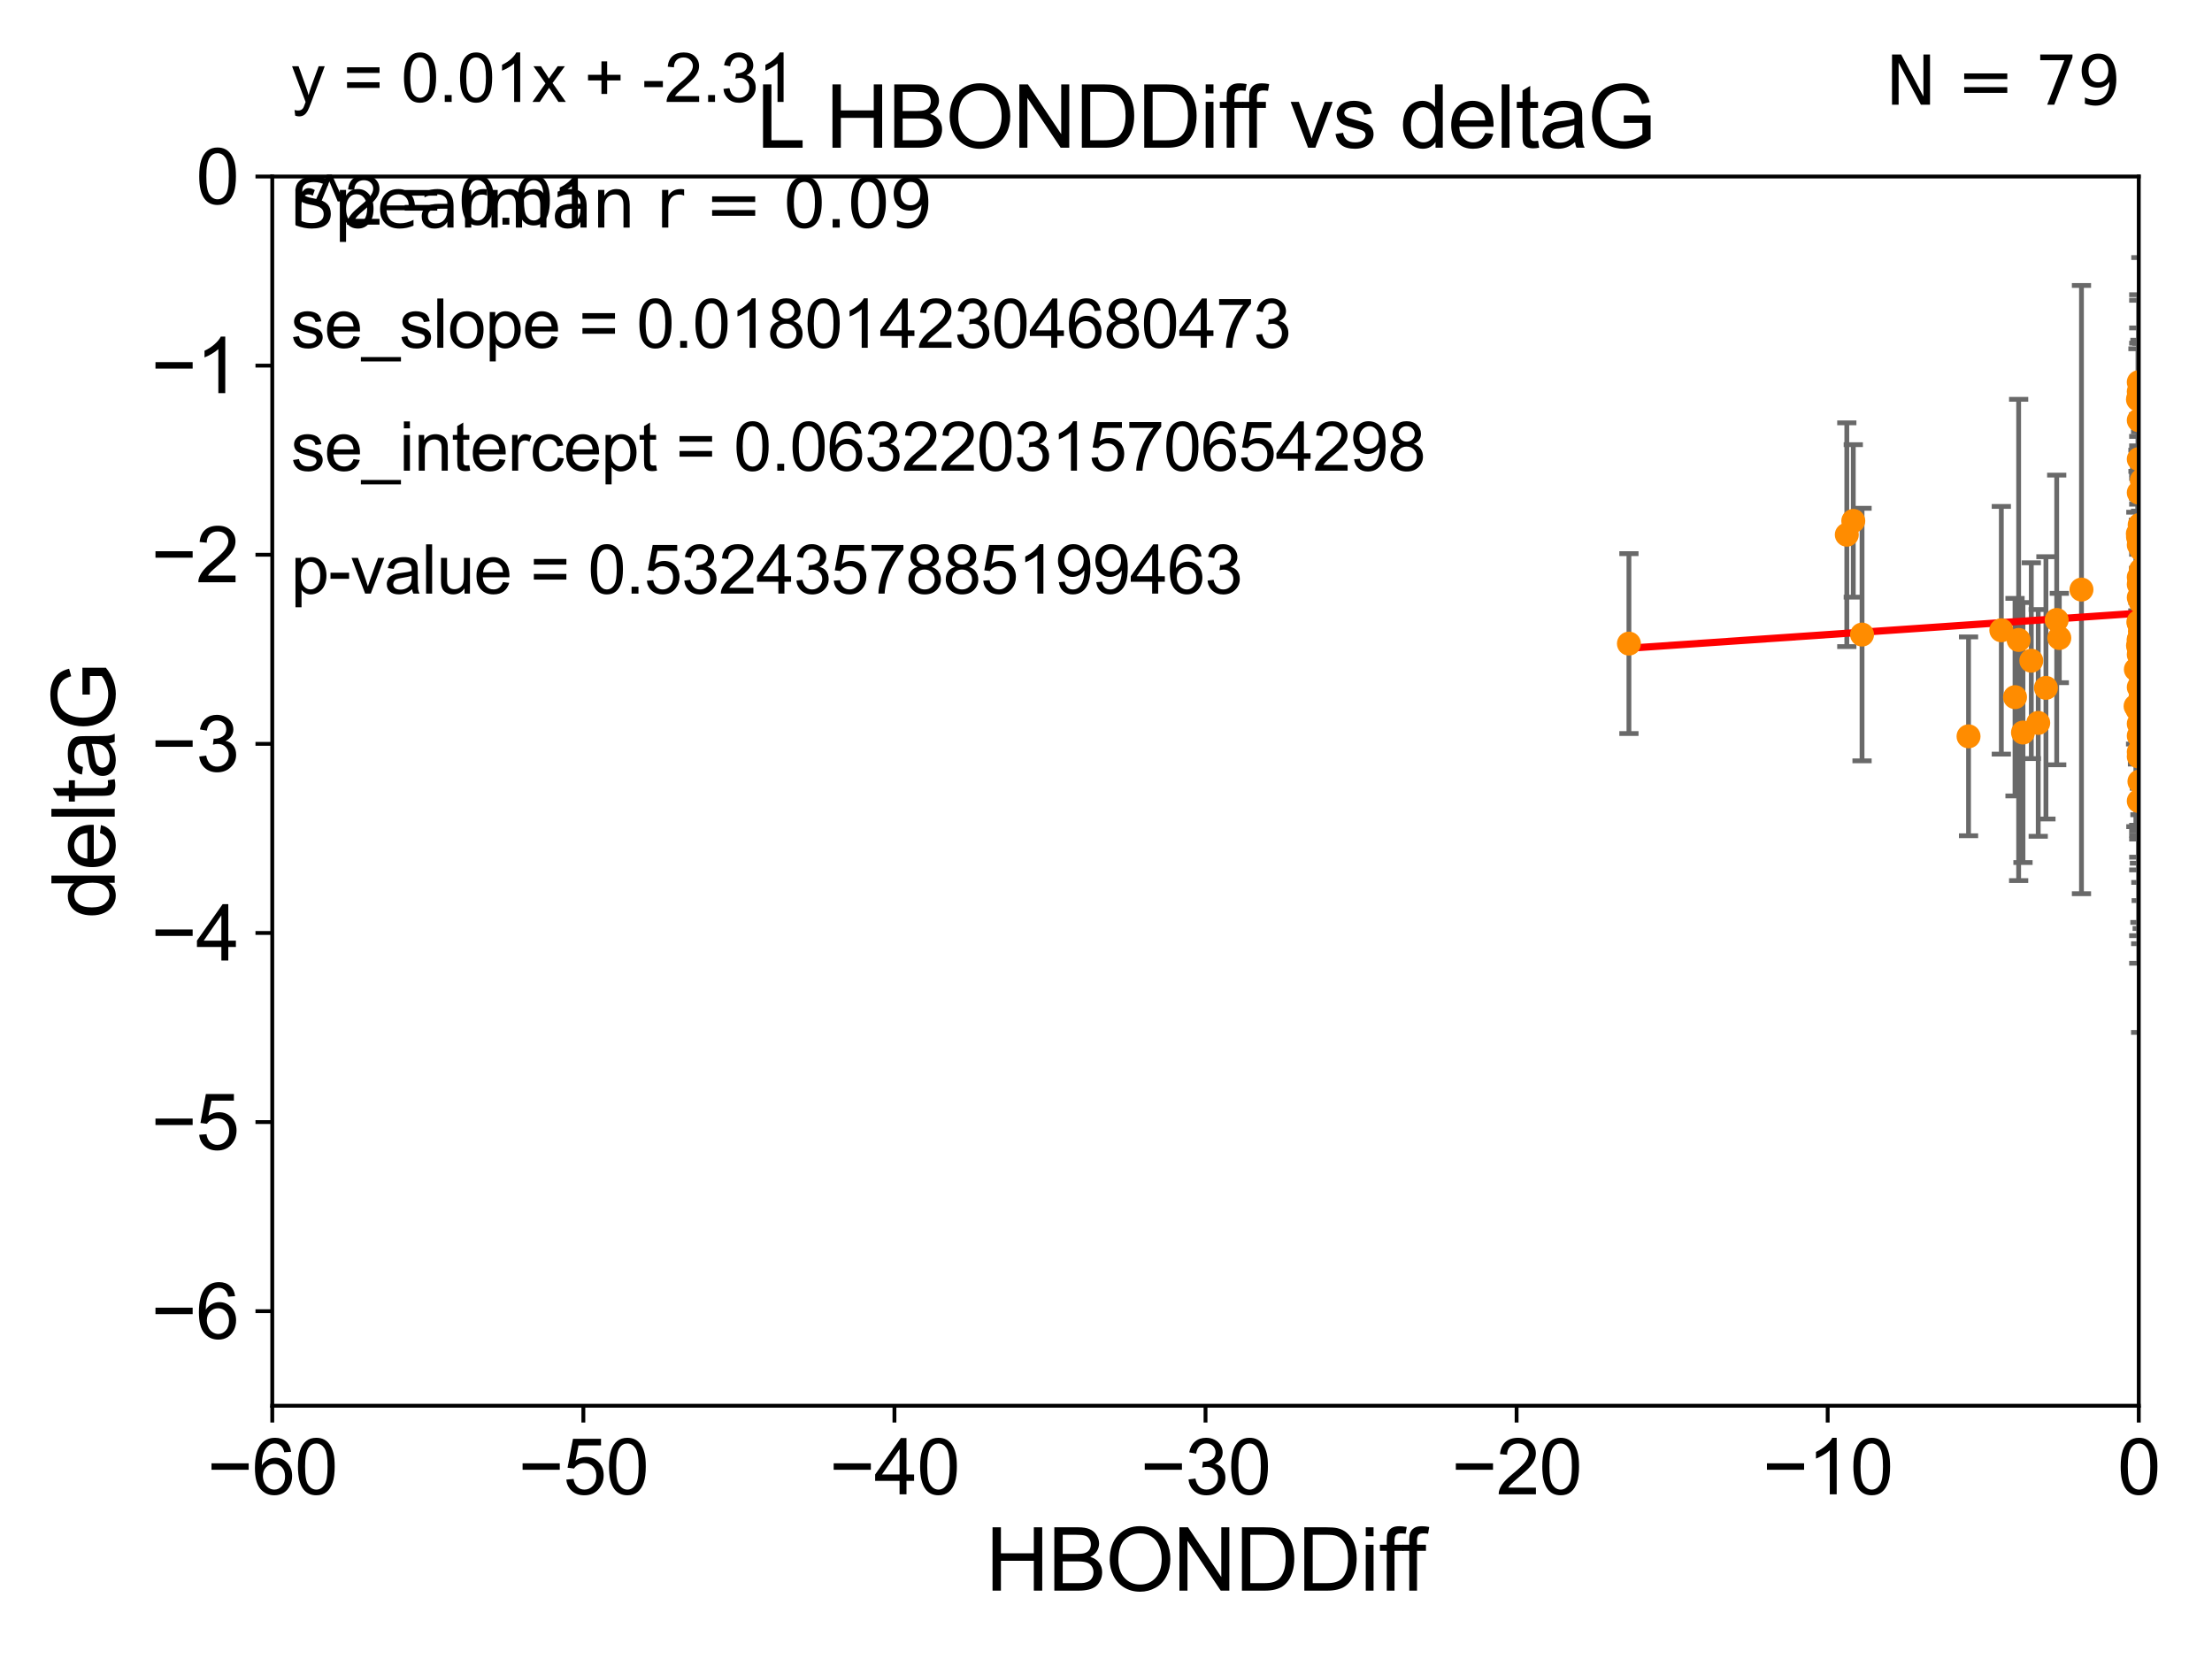 <?xml version="1.0" encoding="utf-8" standalone="no"?>
<!DOCTYPE svg PUBLIC "-//W3C//DTD SVG 1.1//EN"
  "http://www.w3.org/Graphics/SVG/1.1/DTD/svg11.dtd">
<svg xmlns:xlink="http://www.w3.org/1999/xlink" width="460.8pt" height="345.6pt" viewBox="0 0 460.8 345.6" xmlns="http://www.w3.org/2000/svg" version="1.1">
 <defs>
  <style type="text/css">*{stroke-linejoin: round; stroke-linecap: butt}</style>
 </defs>
 <g id="figure_1">
  <g id="patch_1">
   <path d="M 0 345.6 
L 460.8 345.6 
L 460.8 0 
L 0 0 
z
" style="fill: #ffffff"/>
  </g>
  <g id="axes_1">
   <g id="patch_2">
    <path d="M 56.72 292.84 
L 445.545 292.84 
L 445.545 36.775 
L 56.72 36.775 
z
" style="fill: #ffffff"/>
   </g>
   <g id="PathCollection_1">
    <defs>
     <path id="m6e72d4c1ac" d="M 0 1.118 
C 0.297 1.118 0.581 1 0.791 0.791 
C 1 0.581 1.118 0.297 1.118 0 
C 1.118 -0.297 1 -0.581 0.791 -0.791 
C 0.581 -1 0.297 -1.118 0 -1.118 
C -0.297 -1.118 -0.581 -1 -0.791 -0.791 
C -1 -0.581 -1.118 -0.297 -1.118 0 
C -1.118 0.297 -1 0.581 -0.791 0.791 
C -0.581 1 -0.297 1.118 0 1.118 
z
" style="stroke: #ff8c00"/>
    </defs>
    <g clip-path="url(#pd586e46e0c)">
     <use xlink:href="#m6e72d4c1ac" x="445.386" y="134.477" style="fill: #ff8c00; stroke: #ff8c00"/>
     <use xlink:href="#m6e72d4c1ac" x="446.341" y="143.934" style="fill: #ff8c00; stroke: #ff8c00"/>
     <use xlink:href="#m6e72d4c1ac" x="445.545" y="136.355" style="fill: #ff8c00; stroke: #ff8c00"/>
     <use xlink:href="#m6e72d4c1ac" x="428.992" y="132.909" style="fill: #ff8c00; stroke: #ff8c00"/>
     <use xlink:href="#m6e72d4c1ac" x="465.627" y="87.698" style="fill: #ff8c00; stroke: #ff8c00"/>
     <use xlink:href="#m6e72d4c1ac" x="445.545" y="124.472" style="fill: #ff8c00; stroke: #ff8c00"/>
     <use xlink:href="#m6e72d4c1ac" x="419.765" y="145.23" style="fill: #ff8c00; stroke: #ff8c00"/>
     <use xlink:href="#m6e72d4c1ac" x="428.45" y="129.151" style="fill: #ff8c00; stroke: #ff8c00"/>
     <use xlink:href="#m6e72d4c1ac" x="445.685" y="162.803" style="fill: #ff8c00; stroke: #ff8c00"/>
     <use xlink:href="#m6e72d4c1ac" x="468.895" y="118.746" style="fill: #ff8c00; stroke: #ff8c00"/>
     <use xlink:href="#m6e72d4c1ac" x="410.082" y="153.394" style="fill: #ff8c00; stroke: #ff8c00"/>
     <use xlink:href="#m6e72d4c1ac" x="416.913" y="131.298" style="fill: #ff8c00; stroke: #ff8c00"/>
     <use xlink:href="#m6e72d4c1ac" x="444.882" y="147.105" style="fill: #ff8c00; stroke: #ff8c00"/>
     <use xlink:href="#m6e72d4c1ac" x="446.256" y="139.721" style="fill: #ff8c00; stroke: #ff8c00"/>
     <use xlink:href="#m6e72d4c1ac" x="491.713" y="172.002" style="fill: #ff8c00; stroke: #ff8c00"/>
     <use xlink:href="#m6e72d4c1ac" x="445.354" y="111.174" style="fill: #ff8c00; stroke: #ff8c00"/>
     <use xlink:href="#m6e72d4c1ac" x="445.387" y="111.86" style="fill: #ff8c00; stroke: #ff8c00"/>
     <use xlink:href="#m6e72d4c1ac" x="469.123" y="118.588" style="fill: #ff8c00; stroke: #ff8c00"/>
     <use xlink:href="#m6e72d4c1ac" x="445.545" y="121.725" style="fill: #ff8c00; stroke: #ff8c00"/>
     <use xlink:href="#m6e72d4c1ac" x="445.545" y="156.638" style="fill: #ff8c00; stroke: #ff8c00"/>
     <use xlink:href="#m6e72d4c1ac" x="387.898" y="132.193" style="fill: #ff8c00; stroke: #ff8c00"/>
     <use xlink:href="#m6e72d4c1ac" x="445.545" y="134.949" style="fill: #ff8c00; stroke: #ff8c00"/>
     <use xlink:href="#m6e72d4c1ac" x="445.545" y="82.591" style="fill: #ff8c00; stroke: #ff8c00"/>
     <use xlink:href="#m6e72d4c1ac" x="469.039" y="77.828" style="fill: #ff8c00; stroke: #ff8c00"/>
     <use xlink:href="#m6e72d4c1ac" x="468.587" y="127.849" style="fill: #ff8c00; stroke: #ff8c00"/>
     <use xlink:href="#m6e72d4c1ac" x="491.529" y="98.847" style="fill: #ff8c00; stroke: #ff8c00"/>
     <use xlink:href="#m6e72d4c1ac" x="421.423" y="152.601" style="fill: #ff8c00; stroke: #ff8c00"/>
     <use xlink:href="#m6e72d4c1ac" x="445.545" y="81.574" style="fill: #ff8c00; stroke: #ff8c00"/>
     <use xlink:href="#m6e72d4c1ac" x="386.072" y="108.512" style="fill: #ff8c00; stroke: #ff8c00"/>
     <use xlink:href="#m6e72d4c1ac" x="468.898" y="94.308" style="fill: #ff8c00; stroke: #ff8c00"/>
     <use xlink:href="#m6e72d4c1ac" x="433.608" y="122.821" style="fill: #ff8c00; stroke: #ff8c00"/>
     <use xlink:href="#m6e72d4c1ac" x="447.117" y="115.177" style="fill: #ff8c00; stroke: #ff8c00"/>
     <use xlink:href="#m6e72d4c1ac" x="445.545" y="166.868" style="fill: #ff8c00; stroke: #ff8c00"/>
     <use xlink:href="#m6e72d4c1ac" x="445.545" y="143.164" style="fill: #ff8c00; stroke: #ff8c00"/>
     <use xlink:href="#m6e72d4c1ac" x="445.73" y="109.347" style="fill: #ff8c00; stroke: #ff8c00"/>
     <use xlink:href="#m6e72d4c1ac" x="492.316" y="123.041" style="fill: #ff8c00; stroke: #ff8c00"/>
     <use xlink:href="#m6e72d4c1ac" x="445.505" y="111.075" style="fill: #ff8c00; stroke: #ff8c00"/>
     <use xlink:href="#m6e72d4c1ac" x="445.545" y="102.633" style="fill: #ff8c00; stroke: #ff8c00"/>
     <use xlink:href="#m6e72d4c1ac" x="445.761" y="130.093" style="fill: #ff8c00; stroke: #ff8c00"/>
     <use xlink:href="#m6e72d4c1ac" x="446.457" y="135.173" style="fill: #ff8c00; stroke: #ff8c00"/>
     <use xlink:href="#m6e72d4c1ac" x="445.545" y="129.836" style="fill: #ff8c00; stroke: #ff8c00"/>
     <use xlink:href="#m6e72d4c1ac" x="445.545" y="146.477" style="fill: #ff8c00; stroke: #ff8c00"/>
     <use xlink:href="#m6e72d4c1ac" x="445.545" y="87.548" style="fill: #ff8c00; stroke: #ff8c00"/>
     <use xlink:href="#m6e72d4c1ac" x="445.545" y="79.61" style="fill: #ff8c00; stroke: #ff8c00"/>
     <use xlink:href="#m6e72d4c1ac" x="445.279" y="147.828" style="fill: #ff8c00; stroke: #ff8c00"/>
     <use xlink:href="#m6e72d4c1ac" x="469.016" y="118.947" style="fill: #ff8c00; stroke: #ff8c00"/>
     <use xlink:href="#m6e72d4c1ac" x="445.545" y="133.262" style="fill: #ff8c00; stroke: #ff8c00"/>
     <use xlink:href="#m6e72d4c1ac" x="445.545" y="133.234" style="fill: #ff8c00; stroke: #ff8c00"/>
     <use xlink:href="#m6e72d4c1ac" x="444.939" y="139.456" style="fill: #ff8c00; stroke: #ff8c00"/>
     <use xlink:href="#m6e72d4c1ac" x="445.545" y="150.773" style="fill: #ff8c00; stroke: #ff8c00"/>
     <use xlink:href="#m6e72d4c1ac" x="445.786" y="131.513" style="fill: #ff8c00; stroke: #ff8c00"/>
     <use xlink:href="#m6e72d4c1ac" x="420.52" y="133.315" style="fill: #ff8c00; stroke: #ff8c00"/>
     <use xlink:href="#m6e72d4c1ac" x="445.545" y="157.595" style="fill: #ff8c00; stroke: #ff8c00"/>
     <use xlink:href="#m6e72d4c1ac" x="480.475" y="158.601" style="fill: #ff8c00; stroke: #ff8c00"/>
     <use xlink:href="#m6e72d4c1ac" x="445.377" y="83.215" style="fill: #ff8c00; stroke: #ff8c00"/>
     <use xlink:href="#m6e72d4c1ac" x="445.824" y="121.383" style="fill: #ff8c00; stroke: #ff8c00"/>
     <use xlink:href="#m6e72d4c1ac" x="339.336" y="134.073" style="fill: #ff8c00; stroke: #ff8c00"/>
     <use xlink:href="#m6e72d4c1ac" x="445.545" y="95.642" style="fill: #ff8c00; stroke: #ff8c00"/>
     <use xlink:href="#m6e72d4c1ac" x="445.466" y="129.563" style="fill: #ff8c00; stroke: #ff8c00"/>
     <use xlink:href="#m6e72d4c1ac" x="445.545" y="139.25" style="fill: #ff8c00; stroke: #ff8c00"/>
     <use xlink:href="#m6e72d4c1ac" x="384.724" y="111.39" style="fill: #ff8c00; stroke: #ff8c00"/>
     <use xlink:href="#m6e72d4c1ac" x="445.947" y="145.002" style="fill: #ff8c00; stroke: #ff8c00"/>
     <use xlink:href="#m6e72d4c1ac" x="479.602" y="142.874" style="fill: #ff8c00; stroke: #ff8c00"/>
     <use xlink:href="#m6e72d4c1ac" x="445.786" y="132.814" style="fill: #ff8c00; stroke: #ff8c00"/>
     <use xlink:href="#m6e72d4c1ac" x="426.205" y="143.294" style="fill: #ff8c00; stroke: #ff8c00"/>
     <use xlink:href="#m6e72d4c1ac" x="445.685" y="146.328" style="fill: #ff8c00; stroke: #ff8c00"/>
     <use xlink:href="#m6e72d4c1ac" x="445.545" y="153.286" style="fill: #ff8c00; stroke: #ff8c00"/>
     <use xlink:href="#m6e72d4c1ac" x="446.043" y="114.464" style="fill: #ff8c00; stroke: #ff8c00"/>
     <use xlink:href="#m6e72d4c1ac" x="468.878" y="150.753" style="fill: #ff8c00; stroke: #ff8c00"/>
     <use xlink:href="#m6e72d4c1ac" x="446.055" y="149.932" style="fill: #ff8c00; stroke: #ff8c00"/>
     <use xlink:href="#m6e72d4c1ac" x="423.157" y="137.634" style="fill: #ff8c00; stroke: #ff8c00"/>
     <use xlink:href="#m6e72d4c1ac" x="445.92" y="125.417" style="fill: #ff8c00; stroke: #ff8c00"/>
     <use xlink:href="#m6e72d4c1ac" x="445.545" y="111.173" style="fill: #ff8c00; stroke: #ff8c00"/>
     <use xlink:href="#m6e72d4c1ac" x="424.599" y="150.598" style="fill: #ff8c00; stroke: #ff8c00"/>
     <use xlink:href="#m6e72d4c1ac" x="445.981" y="118.738" style="fill: #ff8c00; stroke: #ff8c00"/>
     <use xlink:href="#m6e72d4c1ac" x="446.172" y="100.063" style="fill: #ff8c00; stroke: #ff8c00"/>
     <use xlink:href="#m6e72d4c1ac" x="445.545" y="120.238" style="fill: #ff8c00; stroke: #ff8c00"/>
     <use xlink:href="#m6e72d4c1ac" x="445.545" y="113.516" style="fill: #ff8c00; stroke: #ff8c00"/>
     <use xlink:href="#m6e72d4c1ac" x="445.937" y="152.5" style="fill: #ff8c00; stroke: #ff8c00"/>
    </g>
   </g>
   <g id="matplotlib.axis_1">
    <g id="xtick_1">
     <g id="line2d_1">
      <defs>
       <path id="m1e0d3afd60" d="M 0 0 
L 0 3.5 
" style="stroke: #000000; stroke-width: 0.8"/>
      </defs>
      <g>
       <use xlink:href="#m1e0d3afd60" x="56.72" y="292.84" style="stroke: #000000; stroke-width: 0.8"/>
      </g>
     </g>
     <g id="text_1">
      <!-- −60 -->
      <g transform="translate(43.15 311.293)scale(0.16 -0.16)">
       <defs>
        <path id="ArialMT-2212" d="M 3381 1997 
L 356 1997 
L 356 2522 
L 3381 2522 
L 3381 1997 
z
" transform="scale(0.016)"/>
        <path id="ArialMT-36" d="M 3184 3459 
L 2625 3416 
Q 2550 3747 2413 3897 
Q 2184 4138 1850 4138 
Q 1581 4138 1378 3988 
Q 1113 3794 959 3422 
Q 806 3050 800 2363 
Q 1003 2672 1297 2822 
Q 1591 2972 1913 2972 
Q 2475 2972 2870 2558 
Q 3266 2144 3266 1488 
Q 3266 1056 3080 686 
Q 2894 316 2569 119 
Q 2244 -78 1831 -78 
Q 1128 -78 684 439 
Q 241 956 241 2144 
Q 241 3472 731 4075 
Q 1159 4600 1884 4600 
Q 2425 4600 2770 4297 
Q 3116 3994 3184 3459 
z
M 888 1484 
Q 888 1194 1011 928 
Q 1134 663 1356 523 
Q 1578 384 1822 384 
Q 2178 384 2434 671 
Q 2691 959 2691 1453 
Q 2691 1928 2437 2201 
Q 2184 2475 1800 2475 
Q 1419 2475 1153 2201 
Q 888 1928 888 1484 
z
" transform="scale(0.016)"/>
        <path id="ArialMT-30" d="M 266 2259 
Q 266 3072 433 3567 
Q 600 4063 929 4331 
Q 1259 4600 1759 4600 
Q 2128 4600 2406 4451 
Q 2684 4303 2865 4023 
Q 3047 3744 3150 3342 
Q 3253 2941 3253 2259 
Q 3253 1453 3087 958 
Q 2922 463 2592 192 
Q 2263 -78 1759 -78 
Q 1097 -78 719 397 
Q 266 969 266 2259 
z
M 844 2259 
Q 844 1131 1108 757 
Q 1372 384 1759 384 
Q 2147 384 2411 759 
Q 2675 1134 2675 2259 
Q 2675 3391 2411 3762 
Q 2147 4134 1753 4134 
Q 1366 4134 1134 3806 
Q 844 3388 844 2259 
z
" transform="scale(0.016)"/>
       </defs>
       <use xlink:href="#ArialMT-2212"/>
       <use xlink:href="#ArialMT-36" x="58.398"/>
       <use xlink:href="#ArialMT-30" x="114.014"/>
      </g>
     </g>
    </g>
    <g id="xtick_2">
     <g id="line2d_2">
      <g>
       <use xlink:href="#m1e0d3afd60" x="121.524" y="292.84" style="stroke: #000000; stroke-width: 0.8"/>
      </g>
     </g>
     <g id="text_2">
      <!-- −50 -->
      <g transform="translate(107.954 311.293)scale(0.16 -0.16)">
       <defs>
        <path id="ArialMT-35" d="M 266 1200 
L 856 1250 
Q 922 819 1161 601 
Q 1400 384 1738 384 
Q 2144 384 2425 690 
Q 2706 997 2706 1503 
Q 2706 1984 2436 2262 
Q 2166 2541 1728 2541 
Q 1456 2541 1237 2417 
Q 1019 2294 894 2097 
L 366 2166 
L 809 4519 
L 3088 4519 
L 3088 3981 
L 1259 3981 
L 1013 2750 
Q 1425 3038 1878 3038 
Q 2478 3038 2890 2622 
Q 3303 2206 3303 1553 
Q 3303 931 2941 478 
Q 2500 -78 1738 -78 
Q 1113 -78 717 272 
Q 322 622 266 1200 
z
" transform="scale(0.016)"/>
       </defs>
       <use xlink:href="#ArialMT-2212"/>
       <use xlink:href="#ArialMT-35" x="58.398"/>
       <use xlink:href="#ArialMT-30" x="114.014"/>
      </g>
     </g>
    </g>
    <g id="xtick_3">
     <g id="line2d_3">
      <g>
       <use xlink:href="#m1e0d3afd60" x="186.328" y="292.84" style="stroke: #000000; stroke-width: 0.8"/>
      </g>
     </g>
     <g id="text_3">
      <!-- −40 -->
      <g transform="translate(172.758 311.293)scale(0.16 -0.16)">
       <defs>
        <path id="ArialMT-34" d="M 2069 0 
L 2069 1097 
L 81 1097 
L 81 1613 
L 2172 4581 
L 2631 4581 
L 2631 1613 
L 3250 1613 
L 3250 1097 
L 2631 1097 
L 2631 0 
L 2069 0 
z
M 2069 1613 
L 2069 3678 
L 634 1613 
L 2069 1613 
z
" transform="scale(0.016)"/>
       </defs>
       <use xlink:href="#ArialMT-2212"/>
       <use xlink:href="#ArialMT-34" x="58.398"/>
       <use xlink:href="#ArialMT-30" x="114.014"/>
      </g>
     </g>
    </g>
    <g id="xtick_4">
     <g id="line2d_4">
      <g>
       <use xlink:href="#m1e0d3afd60" x="251.132" y="292.84" style="stroke: #000000; stroke-width: 0.8"/>
      </g>
     </g>
     <g id="text_4">
      <!-- −30 -->
      <g transform="translate(237.562 311.293)scale(0.16 -0.16)">
       <defs>
        <path id="ArialMT-33" d="M 269 1209 
L 831 1284 
Q 928 806 1161 595 
Q 1394 384 1728 384 
Q 2125 384 2398 659 
Q 2672 934 2672 1341 
Q 2672 1728 2419 1979 
Q 2166 2231 1775 2231 
Q 1616 2231 1378 2169 
L 1441 2663 
Q 1497 2656 1531 2656 
Q 1891 2656 2178 2843 
Q 2466 3031 2466 3422 
Q 2466 3731 2256 3934 
Q 2047 4138 1716 4138 
Q 1388 4138 1169 3931 
Q 950 3725 888 3313 
L 325 3413 
Q 428 3978 793 4289 
Q 1159 4600 1703 4600 
Q 2078 4600 2393 4439 
Q 2709 4278 2876 4000 
Q 3044 3722 3044 3409 
Q 3044 3113 2884 2869 
Q 2725 2625 2413 2481 
Q 2819 2388 3044 2092 
Q 3269 1797 3269 1353 
Q 3269 753 2831 336 
Q 2394 -81 1725 -81 
Q 1122 -81 723 278 
Q 325 638 269 1209 
z
" transform="scale(0.016)"/>
       </defs>
       <use xlink:href="#ArialMT-2212"/>
       <use xlink:href="#ArialMT-33" x="58.398"/>
       <use xlink:href="#ArialMT-30" x="114.014"/>
      </g>
     </g>
    </g>
    <g id="xtick_5">
     <g id="line2d_5">
      <g>
       <use xlink:href="#m1e0d3afd60" x="315.937" y="292.84" style="stroke: #000000; stroke-width: 0.8"/>
      </g>
     </g>
     <g id="text_5">
      <!-- −20 -->
      <g transform="translate(302.367 311.293)scale(0.16 -0.16)">
       <defs>
        <path id="ArialMT-32" d="M 3222 541 
L 3222 0 
L 194 0 
Q 188 203 259 391 
Q 375 700 629 1000 
Q 884 1300 1366 1694 
Q 2113 2306 2375 2664 
Q 2638 3022 2638 3341 
Q 2638 3675 2398 3904 
Q 2159 4134 1775 4134 
Q 1369 4134 1125 3890 
Q 881 3647 878 3216 
L 300 3275 
Q 359 3922 746 4261 
Q 1134 4600 1788 4600 
Q 2447 4600 2831 4234 
Q 3216 3869 3216 3328 
Q 3216 3053 3103 2787 
Q 2991 2522 2730 2228 
Q 2469 1934 1863 1422 
Q 1356 997 1212 845 
Q 1069 694 975 541 
L 3222 541 
z
" transform="scale(0.016)"/>
       </defs>
       <use xlink:href="#ArialMT-2212"/>
       <use xlink:href="#ArialMT-32" x="58.398"/>
       <use xlink:href="#ArialMT-30" x="114.014"/>
      </g>
     </g>
    </g>
    <g id="xtick_6">
     <g id="line2d_6">
      <g>
       <use xlink:href="#m1e0d3afd60" x="380.741" y="292.84" style="stroke: #000000; stroke-width: 0.8"/>
      </g>
     </g>
     <g id="text_6">
      <!-- −10 -->
      <g transform="translate(367.171 311.293)scale(0.16 -0.16)">
       <defs>
        <path id="ArialMT-31" d="M 2384 0 
L 1822 0 
L 1822 3584 
Q 1619 3391 1289 3197 
Q 959 3003 697 2906 
L 697 3450 
Q 1169 3672 1522 3987 
Q 1875 4303 2022 4600 
L 2384 4600 
L 2384 0 
z
" transform="scale(0.016)"/>
       </defs>
       <use xlink:href="#ArialMT-2212"/>
       <use xlink:href="#ArialMT-31" x="58.398"/>
       <use xlink:href="#ArialMT-30" x="114.014"/>
      </g>
     </g>
    </g>
    <g id="xtick_7">
     <g id="line2d_7">
      <g>
       <use xlink:href="#m1e0d3afd60" x="445.545" y="292.84" style="stroke: #000000; stroke-width: 0.8"/>
      </g>
     </g>
     <g id="text_7">
      <!-- 0 -->
      <g transform="translate(441.096 311.293)scale(0.16 -0.16)">
       <use xlink:href="#ArialMT-30"/>
      </g>
     </g>
    </g>
    <g id="text_8">
     <!-- HBONDDiff -->
     <g transform="translate(205.287 331.357)scale(0.18 -0.18)">
      <defs>
       <path id="ArialMT-48" d="M 513 0 
L 513 4581 
L 1119 4581 
L 1119 2700 
L 3500 2700 
L 3500 4581 
L 4106 4581 
L 4106 0 
L 3500 0 
L 3500 2159 
L 1119 2159 
L 1119 0 
L 513 0 
z
" transform="scale(0.016)"/>
       <path id="ArialMT-42" d="M 469 0 
L 469 4581 
L 2188 4581 
Q 2713 4581 3030 4442 
Q 3347 4303 3526 4014 
Q 3706 3725 3706 3409 
Q 3706 3116 3547 2856 
Q 3388 2597 3066 2438 
Q 3481 2316 3704 2022 
Q 3928 1728 3928 1328 
Q 3928 1006 3792 729 
Q 3656 453 3456 303 
Q 3256 153 2954 76 
Q 2653 0 2216 0 
L 469 0 
z
M 1075 2656 
L 2066 2656 
Q 2469 2656 2644 2709 
Q 2875 2778 2992 2937 
Q 3109 3097 3109 3338 
Q 3109 3566 3000 3739 
Q 2891 3913 2687 3977 
Q 2484 4041 1991 4041 
L 1075 4041 
L 1075 2656 
z
M 1075 541 
L 2216 541 
Q 2509 541 2628 563 
Q 2838 600 2978 687 
Q 3119 775 3209 942 
Q 3300 1109 3300 1328 
Q 3300 1584 3169 1773 
Q 3038 1963 2805 2039 
Q 2572 2116 2134 2116 
L 1075 2116 
L 1075 541 
z
" transform="scale(0.016)"/>
       <path id="ArialMT-4f" d="M 309 2231 
Q 309 3372 921 4017 
Q 1534 4663 2503 4663 
Q 3138 4663 3647 4359 
Q 4156 4056 4423 3514 
Q 4691 2972 4691 2284 
Q 4691 1588 4409 1038 
Q 4128 488 3612 205 
Q 3097 -78 2500 -78 
Q 1853 -78 1343 234 
Q 834 547 571 1087 
Q 309 1628 309 2231 
z
M 934 2222 
Q 934 1394 1379 917 
Q 1825 441 2497 441 
Q 3181 441 3623 922 
Q 4066 1403 4066 2288 
Q 4066 2847 3877 3264 
Q 3688 3681 3323 3911 
Q 2959 4141 2506 4141 
Q 1863 4141 1398 3698 
Q 934 3256 934 2222 
z
" transform="scale(0.016)"/>
       <path id="ArialMT-4e" d="M 488 0 
L 488 4581 
L 1109 4581 
L 3516 984 
L 3516 4581 
L 4097 4581 
L 4097 0 
L 3475 0 
L 1069 3600 
L 1069 0 
L 488 0 
z
" transform="scale(0.016)"/>
       <path id="ArialMT-44" d="M 494 0 
L 494 4581 
L 2072 4581 
Q 2606 4581 2888 4516 
Q 3281 4425 3559 4188 
Q 3922 3881 4101 3404 
Q 4281 2928 4281 2316 
Q 4281 1794 4159 1391 
Q 4038 988 3847 723 
Q 3656 459 3429 307 
Q 3203 156 2883 78 
Q 2563 0 2147 0 
L 494 0 
z
M 1100 541 
L 2078 541 
Q 2531 541 2789 625 
Q 3047 709 3200 863 
Q 3416 1078 3536 1442 
Q 3656 1806 3656 2325 
Q 3656 3044 3420 3430 
Q 3184 3816 2847 3947 
Q 2603 4041 2063 4041 
L 1100 4041 
L 1100 541 
z
" transform="scale(0.016)"/>
       <path id="ArialMT-69" d="M 425 3934 
L 425 4581 
L 988 4581 
L 988 3934 
L 425 3934 
z
M 425 0 
L 425 3319 
L 988 3319 
L 988 0 
L 425 0 
z
" transform="scale(0.016)"/>
       <path id="ArialMT-66" d="M 556 0 
L 556 2881 
L 59 2881 
L 59 3319 
L 556 3319 
L 556 3672 
Q 556 4006 616 4169 
Q 697 4388 901 4523 
Q 1106 4659 1475 4659 
Q 1713 4659 2000 4603 
L 1916 4113 
Q 1741 4144 1584 4144 
Q 1328 4144 1222 4034 
Q 1116 3925 1116 3625 
L 1116 3319 
L 1763 3319 
L 1763 2881 
L 1116 2881 
L 1116 0 
L 556 0 
z
" transform="scale(0.016)"/>
      </defs>
      <use xlink:href="#ArialMT-48"/>
      <use xlink:href="#ArialMT-42" x="72.217"/>
      <use xlink:href="#ArialMT-4f" x="138.916"/>
      <use xlink:href="#ArialMT-4e" x="216.699"/>
      <use xlink:href="#ArialMT-44" x="288.916"/>
      <use xlink:href="#ArialMT-44" x="361.133"/>
      <use xlink:href="#ArialMT-69" x="433.35"/>
      <use xlink:href="#ArialMT-66" x="455.566"/>
      <use xlink:href="#ArialMT-66" x="481.6"/>
     </g>
    </g>
   </g>
   <g id="matplotlib.axis_2">
    <g id="ytick_1">
     <g id="line2d_8">
      <defs>
       <path id="mceaf3c8f0c" d="M 0 0 
L -3.5 0 
" style="stroke: #000000; stroke-width: 0.8"/>
      </defs>
      <g>
       <use xlink:href="#mceaf3c8f0c" x="56.72" y="273.143" style="stroke: #000000; stroke-width: 0.8"/>
      </g>
     </g>
     <g id="text_9">
      <!-- −6 -->
      <g transform="translate(31.477 278.869)scale(0.16 -0.16)">
       <use xlink:href="#ArialMT-2212"/>
       <use xlink:href="#ArialMT-36" x="58.398"/>
      </g>
     </g>
    </g>
    <g id="ytick_2">
     <g id="line2d_9">
      <g>
       <use xlink:href="#mceaf3c8f0c" x="56.72" y="233.748" style="stroke: #000000; stroke-width: 0.8"/>
      </g>
     </g>
     <g id="text_10">
      <!-- −5 -->
      <g transform="translate(31.477 239.474)scale(0.16 -0.16)">
       <use xlink:href="#ArialMT-2212"/>
       <use xlink:href="#ArialMT-35" x="58.398"/>
      </g>
     </g>
    </g>
    <g id="ytick_3">
     <g id="line2d_10">
      <g>
       <use xlink:href="#mceaf3c8f0c" x="56.72" y="194.353" style="stroke: #000000; stroke-width: 0.8"/>
      </g>
     </g>
     <g id="text_11">
      <!-- −4 -->
      <g transform="translate(31.477 200.08)scale(0.16 -0.16)">
       <use xlink:href="#ArialMT-2212"/>
       <use xlink:href="#ArialMT-34" x="58.398"/>
      </g>
     </g>
    </g>
    <g id="ytick_4">
     <g id="line2d_11">
      <g>
       <use xlink:href="#mceaf3c8f0c" x="56.72" y="154.959" style="stroke: #000000; stroke-width: 0.8"/>
      </g>
     </g>
     <g id="text_12">
      <!-- −3 -->
      <g transform="translate(31.477 160.685)scale(0.16 -0.16)">
       <use xlink:href="#ArialMT-2212"/>
       <use xlink:href="#ArialMT-33" x="58.398"/>
      </g>
     </g>
    </g>
    <g id="ytick_5">
     <g id="line2d_12">
      <g>
       <use xlink:href="#mceaf3c8f0c" x="56.72" y="115.564" style="stroke: #000000; stroke-width: 0.8"/>
      </g>
     </g>
     <g id="text_13">
      <!-- −2 -->
      <g transform="translate(31.477 121.29)scale(0.16 -0.16)">
       <use xlink:href="#ArialMT-2212"/>
       <use xlink:href="#ArialMT-32" x="58.398"/>
      </g>
     </g>
    </g>
    <g id="ytick_6">
     <g id="line2d_13">
      <g>
       <use xlink:href="#mceaf3c8f0c" x="56.72" y="76.17" style="stroke: #000000; stroke-width: 0.8"/>
      </g>
     </g>
     <g id="text_14">
      <!-- −1 -->
      <g transform="translate(31.477 81.896)scale(0.16 -0.16)">
       <use xlink:href="#ArialMT-2212"/>
       <use xlink:href="#ArialMT-31" x="58.398"/>
      </g>
     </g>
    </g>
    <g id="ytick_7">
     <g id="line2d_14">
      <g>
       <use xlink:href="#mceaf3c8f0c" x="56.72" y="36.775" style="stroke: #000000; stroke-width: 0.8"/>
      </g>
     </g>
     <g id="text_15">
      <!-- 0 -->
      <g transform="translate(40.822 42.501)scale(0.16 -0.16)">
       <use xlink:href="#ArialMT-30"/>
      </g>
     </g>
    </g>
    <g id="text_16">
     <!-- deltaG -->
     <g transform="translate(23.9 191.322)rotate(-90)scale(0.18 -0.18)">
      <defs>
       <path id="ArialMT-64" d="M 2575 0 
L 2575 419 
Q 2259 -75 1647 -75 
Q 1250 -75 917 144 
Q 584 363 401 755 
Q 219 1147 219 1656 
Q 219 2153 384 2558 
Q 550 2963 881 3178 
Q 1213 3394 1622 3394 
Q 1922 3394 2156 3267 
Q 2391 3141 2538 2938 
L 2538 4581 
L 3097 4581 
L 3097 0 
L 2575 0 
z
M 797 1656 
Q 797 1019 1065 703 
Q 1334 388 1700 388 
Q 2069 388 2326 689 
Q 2584 991 2584 1609 
Q 2584 2291 2321 2609 
Q 2059 2928 1675 2928 
Q 1300 2928 1048 2622 
Q 797 2316 797 1656 
z
" transform="scale(0.016)"/>
       <path id="ArialMT-65" d="M 2694 1069 
L 3275 997 
Q 3138 488 2766 206 
Q 2394 -75 1816 -75 
Q 1088 -75 661 373 
Q 234 822 234 1631 
Q 234 2469 665 2931 
Q 1097 3394 1784 3394 
Q 2450 3394 2872 2941 
Q 3294 2488 3294 1666 
Q 3294 1616 3291 1516 
L 816 1516 
Q 847 969 1125 678 
Q 1403 388 1819 388 
Q 2128 388 2347 550 
Q 2566 713 2694 1069 
z
M 847 1978 
L 2700 1978 
Q 2663 2397 2488 2606 
Q 2219 2931 1791 2931 
Q 1403 2931 1139 2672 
Q 875 2413 847 1978 
z
" transform="scale(0.016)"/>
       <path id="ArialMT-6c" d="M 409 0 
L 409 4581 
L 972 4581 
L 972 0 
L 409 0 
z
" transform="scale(0.016)"/>
       <path id="ArialMT-74" d="M 1650 503 
L 1731 6 
Q 1494 -44 1306 -44 
Q 1000 -44 831 53 
Q 663 150 594 308 
Q 525 466 525 972 
L 525 2881 
L 113 2881 
L 113 3319 
L 525 3319 
L 525 4141 
L 1084 4478 
L 1084 3319 
L 1650 3319 
L 1650 2881 
L 1084 2881 
L 1084 941 
Q 1084 700 1114 631 
Q 1144 563 1211 522 
Q 1278 481 1403 481 
Q 1497 481 1650 503 
z
" transform="scale(0.016)"/>
       <path id="ArialMT-61" d="M 2588 409 
Q 2275 144 1986 34 
Q 1697 -75 1366 -75 
Q 819 -75 525 192 
Q 231 459 231 875 
Q 231 1119 342 1320 
Q 453 1522 633 1644 
Q 813 1766 1038 1828 
Q 1203 1872 1538 1913 
Q 2219 1994 2541 2106 
Q 2544 2222 2544 2253 
Q 2544 2597 2384 2738 
Q 2169 2928 1744 2928 
Q 1347 2928 1158 2789 
Q 969 2650 878 2297 
L 328 2372 
Q 403 2725 575 2942 
Q 747 3159 1072 3276 
Q 1397 3394 1825 3394 
Q 2250 3394 2515 3294 
Q 2781 3194 2906 3042 
Q 3031 2891 3081 2659 
Q 3109 2516 3109 2141 
L 3109 1391 
Q 3109 606 3145 398 
Q 3181 191 3288 0 
L 2700 0 
Q 2613 175 2588 409 
z
M 2541 1666 
Q 2234 1541 1622 1453 
Q 1275 1403 1131 1340 
Q 988 1278 909 1158 
Q 831 1038 831 891 
Q 831 666 1001 516 
Q 1172 366 1500 366 
Q 1825 366 2078 508 
Q 2331 650 2450 897 
Q 2541 1088 2541 1459 
L 2541 1666 
z
" transform="scale(0.016)"/>
       <path id="ArialMT-47" d="M 2638 1797 
L 2638 2334 
L 4578 2338 
L 4578 638 
Q 4131 281 3656 101 
Q 3181 -78 2681 -78 
Q 2006 -78 1454 211 
Q 903 500 622 1047 
Q 341 1594 341 2269 
Q 341 2938 620 3517 
Q 900 4097 1425 4378 
Q 1950 4659 2634 4659 
Q 3131 4659 3532 4498 
Q 3934 4338 4162 4050 
Q 4391 3763 4509 3300 
L 3963 3150 
Q 3859 3500 3706 3700 
Q 3553 3900 3268 4020 
Q 2984 4141 2638 4141 
Q 2222 4141 1919 4014 
Q 1616 3888 1430 3681 
Q 1244 3475 1141 3228 
Q 966 2803 966 2306 
Q 966 1694 1177 1281 
Q 1388 869 1791 669 
Q 2194 469 2647 469 
Q 3041 469 3416 620 
Q 3791 772 3984 944 
L 3984 1797 
L 2638 1797 
z
" transform="scale(0.016)"/>
      </defs>
      <use xlink:href="#ArialMT-64"/>
      <use xlink:href="#ArialMT-65" x="55.615"/>
      <use xlink:href="#ArialMT-6c" x="111.23"/>
      <use xlink:href="#ArialMT-74" x="133.447"/>
      <use xlink:href="#ArialMT-61" x="161.23"/>
      <use xlink:href="#ArialMT-47" x="216.846"/>
     </g>
    </g>
   </g>
   <g id="LineCollection_1">
    <path d="M 445.386 158.551 
L 445.386 110.403 
" clip-path="url(#pd586e46e0c)" style="fill: none; stroke: #696969"/>
    <path d="M 446.341 154.143 
L 446.341 133.724 
" clip-path="url(#pd586e46e0c)" style="fill: none; stroke: #696969"/>
    <path d="M 445.545 173.033 
L 445.545 99.676 
" clip-path="url(#pd586e46e0c)" style="fill: none; stroke: #696969"/>
    <path d="M 428.992 142.215 
L 428.992 123.603 
" clip-path="url(#pd586e46e0c)" style="fill: none; stroke: #696969"/>
    <path clip-path="url(#pd586e46e0c)" style="fill: none; stroke: #696969"/>
    <path d="M 445.545 139.012 
L 445.545 109.931 
" clip-path="url(#pd586e46e0c)" style="fill: none; stroke: #696969"/>
    <path d="M 419.765 165.806 
L 419.765 124.654 
" clip-path="url(#pd586e46e0c)" style="fill: none; stroke: #696969"/>
    <path d="M 428.45 159.324 
L 428.45 98.977 
" clip-path="url(#pd586e46e0c)" style="fill: none; stroke: #696969"/>
    <path d="M 445.685 179.82 
L 445.685 145.786 
" clip-path="url(#pd586e46e0c)" style="fill: none; stroke: #696969"/>
    <path clip-path="url(#pd586e46e0c)" style="fill: none; stroke: #696969"/>
    <path d="M 410.082 174.106 
L 410.082 132.682 
" clip-path="url(#pd586e46e0c)" style="fill: none; stroke: #696969"/>
    <path d="M 416.913 157.097 
L 416.913 105.499 
" clip-path="url(#pd586e46e0c)" style="fill: none; stroke: #696969"/>
    <path d="M 444.882 154.992 
L 444.882 139.219 
" clip-path="url(#pd586e46e0c)" style="fill: none; stroke: #696969"/>
    <path d="M 446.256 193.417 
L 446.256 86.025 
" clip-path="url(#pd586e46e0c)" style="fill: none; stroke: #696969"/>
    <path clip-path="url(#pd586e46e0c)" style="fill: none; stroke: #696969"/>
    <path d="M 445.354 127.244 
L 445.354 95.105 
" clip-path="url(#pd586e46e0c)" style="fill: none; stroke: #696969"/>
    <path d="M 445.387 125.524 
L 445.387 98.195 
" clip-path="url(#pd586e46e0c)" style="fill: none; stroke: #696969"/>
    <path clip-path="url(#pd586e46e0c)" style="fill: none; stroke: #696969"/>
    <path d="M 445.545 138.425 
L 445.545 105.025 
" clip-path="url(#pd586e46e0c)" style="fill: none; stroke: #696969"/>
    <path d="M 445.545 194.918 
L 445.545 118.357 
" clip-path="url(#pd586e46e0c)" style="fill: none; stroke: #696969"/>
    <path d="M 387.898 158.499 
L 387.898 105.886 
" clip-path="url(#pd586e46e0c)" style="fill: none; stroke: #696969"/>
    <path d="M 445.545 154.437 
L 445.545 115.462 
" clip-path="url(#pd586e46e0c)" style="fill: none; stroke: #696969"/>
    <path d="M 445.545 102.628 
L 445.545 62.553 
" clip-path="url(#pd586e46e0c)" style="fill: none; stroke: #696969"/>
    <path clip-path="url(#pd586e46e0c)" style="fill: none; stroke: #696969"/>
    <path clip-path="url(#pd586e46e0c)" style="fill: none; stroke: #696969"/>
    <path clip-path="url(#pd586e46e0c)" style="fill: none; stroke: #696969"/>
    <path d="M 421.423 179.684 
L 421.423 125.519 
" clip-path="url(#pd586e46e0c)" style="fill: none; stroke: #696969"/>
    <path d="M 445.545 101.752 
L 445.545 61.395 
" clip-path="url(#pd586e46e0c)" style="fill: none; stroke: #696969"/>
    <path d="M 386.072 124.394 
L 386.072 92.631 
" clip-path="url(#pd586e46e0c)" style="fill: none; stroke: #696969"/>
    <path clip-path="url(#pd586e46e0c)" style="fill: none; stroke: #696969"/>
    <path d="M 433.608 186.175 
L 433.608 59.466 
" clip-path="url(#pd586e46e0c)" style="fill: none; stroke: #696969"/>
    <path d="M 447.117 123.791 
L 447.117 106.563 
" clip-path="url(#pd586e46e0c)" style="fill: none; stroke: #696969"/>
    <path d="M 445.545 200.658 
L 445.545 133.077 
" clip-path="url(#pd586e46e0c)" style="fill: none; stroke: #696969"/>
    <path d="M 445.545 171.922 
L 445.545 114.405 
" clip-path="url(#pd586e46e0c)" style="fill: none; stroke: #696969"/>
    <path d="M 445.73 121.504 
L 445.73 97.189 
" clip-path="url(#pd586e46e0c)" style="fill: none; stroke: #696969"/>
    <path clip-path="url(#pd586e46e0c)" style="fill: none; stroke: #696969"/>
    <path d="M 445.505 141.117 
L 445.505 81.032 
" clip-path="url(#pd586e46e0c)" style="fill: none; stroke: #696969"/>
    <path d="M 445.545 118.887 
L 445.545 86.379 
" clip-path="url(#pd586e46e0c)" style="fill: none; stroke: #696969"/>
    <path d="M 445.761 140.657 
L 445.761 119.529 
" clip-path="url(#pd586e46e0c)" style="fill: none; stroke: #696969"/>
    <path d="M 446.457 148.669 
L 446.457 121.676 
" clip-path="url(#pd586e46e0c)" style="fill: none; stroke: #696969"/>
    <path d="M 445.545 140.557 
L 445.545 119.114 
" clip-path="url(#pd586e46e0c)" style="fill: none; stroke: #696969"/>
    <path d="M 445.545 178.559 
L 445.545 114.396 
" clip-path="url(#pd586e46e0c)" style="fill: none; stroke: #696969"/>
    <path d="M 445.545 103.614 
L 445.545 71.483 
" clip-path="url(#pd586e46e0c)" style="fill: none; stroke: #696969"/>
    <path d="M 445.545 90.908 
L 445.545 68.312 
" clip-path="url(#pd586e46e0c)" style="fill: none; stroke: #696969"/>
    <path d="M 445.279 159.172 
L 445.279 136.484 
" clip-path="url(#pd586e46e0c)" style="fill: none; stroke: #696969"/>
    <path clip-path="url(#pd586e46e0c)" style="fill: none; stroke: #696969"/>
    <path d="M 445.545 167.782 
L 445.545 98.741 
" clip-path="url(#pd586e46e0c)" style="fill: none; stroke: #696969"/>
    <path d="M 445.545 152.884 
L 445.545 113.584 
" clip-path="url(#pd586e46e0c)" style="fill: none; stroke: #696969"/>
    <path d="M 444.939 172.206 
L 444.939 106.706 
" clip-path="url(#pd586e46e0c)" style="fill: none; stroke: #696969"/>
    <path d="M 445.545 173.987 
L 445.545 127.559 
" clip-path="url(#pd586e46e0c)" style="fill: none; stroke: #696969"/>
    <path d="M 445.786 192.152 
L 445.786 70.874 
" clip-path="url(#pd586e46e0c)" style="fill: none; stroke: #696969"/>
    <path d="M 420.52 183.444 
L 420.52 83.187 
" clip-path="url(#pd586e46e0c)" style="fill: none; stroke: #696969"/>
    <path d="M 445.545 181.214 
L 445.545 133.976 
" clip-path="url(#pd586e46e0c)" style="fill: none; stroke: #696969"/>
    <path clip-path="url(#pd586e46e0c)" style="fill: none; stroke: #696969"/>
    <path d="M 445.377 93.778 
L 445.377 72.653 
" clip-path="url(#pd586e46e0c)" style="fill: none; stroke: #696969"/>
    <path d="M 445.824 147.859 
L 445.824 94.907 
" clip-path="url(#pd586e46e0c)" style="fill: none; stroke: #696969"/>
    <path d="M 339.336 152.809 
L 339.336 115.337 
" clip-path="url(#pd586e46e0c)" style="fill: none; stroke: #696969"/>
    <path d="M 445.545 111.697 
L 445.545 79.586 
" clip-path="url(#pd586e46e0c)" style="fill: none; stroke: #696969"/>
    <path d="M 445.466 150.764 
L 445.466 108.361 
" clip-path="url(#pd586e46e0c)" style="fill: none; stroke: #696969"/>
    <path d="M 445.545 142.19 
L 445.545 136.31 
" clip-path="url(#pd586e46e0c)" style="fill: none; stroke: #696969"/>
    <path d="M 384.724 134.695 
L 384.724 88.084 
" clip-path="url(#pd586e46e0c)" style="fill: none; stroke: #696969"/>
    <path d="M 445.947 196.592 
L 445.947 93.412 
" clip-path="url(#pd586e46e0c)" style="fill: none; stroke: #696969"/>
    <path clip-path="url(#pd586e46e0c)" style="fill: none; stroke: #696969"/>
    <path d="M 445.786 169.722 
L 445.786 95.905 
" clip-path="url(#pd586e46e0c)" style="fill: none; stroke: #696969"/>
    <path d="M 426.205 170.616 
L 426.205 115.973 
" clip-path="url(#pd586e46e0c)" style="fill: none; stroke: #696969"/>
    <path d="M 445.685 164.211 
L 445.685 128.446 
" clip-path="url(#pd586e46e0c)" style="fill: none; stroke: #696969"/>
    <path d="M 445.545 174.791 
L 445.545 131.781 
" clip-path="url(#pd586e46e0c)" style="fill: none; stroke: #696969"/>
    <path d="M 446.043 128.285 
L 446.043 100.642 
" clip-path="url(#pd586e46e0c)" style="fill: none; stroke: #696969"/>
    <path clip-path="url(#pd586e46e0c)" style="fill: none; stroke: #696969"/>
    <path d="M 446.055 187.61 
L 446.055 112.254 
" clip-path="url(#pd586e46e0c)" style="fill: none; stroke: #696969"/>
    <path d="M 423.157 158.031 
L 423.157 117.238 
" clip-path="url(#pd586e46e0c)" style="fill: none; stroke: #696969"/>
    <path d="M 445.92 144.36 
L 445.92 106.473 
" clip-path="url(#pd586e46e0c)" style="fill: none; stroke: #696969"/>
    <path d="M 445.545 118.469 
L 445.545 103.878 
" clip-path="url(#pd586e46e0c)" style="fill: none; stroke: #696969"/>
    <path d="M 424.599 174.214 
L 424.599 126.981 
" clip-path="url(#pd586e46e0c)" style="fill: none; stroke: #696969"/>
    <path d="M 445.981 183.82 
L 445.981 53.655 
" clip-path="url(#pd586e46e0c)" style="fill: none; stroke: #696969"/>
    <path d="M 446.172 128.594 
L 446.172 71.532 
" clip-path="url(#pd586e46e0c)" style="fill: none; stroke: #696969"/>
    <path d="M 445.545 147.593 
L 445.545 92.883 
" clip-path="url(#pd586e46e0c)" style="fill: none; stroke: #696969"/>
    <path d="M 445.545 138.807 
L 445.545 88.225 
" clip-path="url(#pd586e46e0c)" style="fill: none; stroke: #696969"/>
    <path d="M 445.937 215.072 
L 445.937 89.927 
" clip-path="url(#pd586e46e0c)" style="fill: none; stroke: #696969"/>
   </g>
   <g id="line2d_15">
    <defs>
     <path id="m137b6e12b2" d="M 2 0 
L -2 -0 
" style="stroke: #696969"/>
    </defs>
    <g clip-path="url(#pd586e46e0c)">
     <use xlink:href="#m137b6e12b2" x="445.386" y="158.551" style="fill: #696969; stroke: #696969"/>
     <use xlink:href="#m137b6e12b2" x="446.341" y="154.143" style="fill: #696969; stroke: #696969"/>
     <use xlink:href="#m137b6e12b2" x="445.545" y="173.033" style="fill: #696969; stroke: #696969"/>
     <use xlink:href="#m137b6e12b2" x="428.992" y="142.215" style="fill: #696969; stroke: #696969"/>
     <use xlink:href="#m137b6e12b2" x="465.627" y="93.824" style="fill: #696969; stroke: #696969"/>
     <use xlink:href="#m137b6e12b2" x="445.545" y="139.012" style="fill: #696969; stroke: #696969"/>
     <use xlink:href="#m137b6e12b2" x="419.765" y="165.806" style="fill: #696969; stroke: #696969"/>
     <use xlink:href="#m137b6e12b2" x="428.45" y="159.324" style="fill: #696969; stroke: #696969"/>
     <use xlink:href="#m137b6e12b2" x="445.685" y="179.82" style="fill: #696969; stroke: #696969"/>
     <use xlink:href="#m137b6e12b2" x="468.895" y="134.945" style="fill: #696969; stroke: #696969"/>
     <use xlink:href="#m137b6e12b2" x="410.082" y="174.106" style="fill: #696969; stroke: #696969"/>
     <use xlink:href="#m137b6e12b2" x="416.913" y="157.097" style="fill: #696969; stroke: #696969"/>
     <use xlink:href="#m137b6e12b2" x="444.882" y="154.992" style="fill: #696969; stroke: #696969"/>
     <use xlink:href="#m137b6e12b2" x="446.256" y="193.417" style="fill: #696969; stroke: #696969"/>
     <use xlink:href="#m137b6e12b2" x="491.713" y="206.104" style="fill: #696969; stroke: #696969"/>
     <use xlink:href="#m137b6e12b2" x="445.354" y="127.244" style="fill: #696969; stroke: #696969"/>
     <use xlink:href="#m137b6e12b2" x="445.387" y="125.524" style="fill: #696969; stroke: #696969"/>
     <use xlink:href="#m137b6e12b2" x="469.123" y="144.797" style="fill: #696969; stroke: #696969"/>
     <use xlink:href="#m137b6e12b2" x="445.545" y="138.425" style="fill: #696969; stroke: #696969"/>
     <use xlink:href="#m137b6e12b2" x="445.545" y="194.918" style="fill: #696969; stroke: #696969"/>
     <use xlink:href="#m137b6e12b2" x="387.898" y="158.499" style="fill: #696969; stroke: #696969"/>
     <use xlink:href="#m137b6e12b2" x="445.545" y="154.437" style="fill: #696969; stroke: #696969"/>
     <use xlink:href="#m137b6e12b2" x="445.545" y="102.628" style="fill: #696969; stroke: #696969"/>
     <use xlink:href="#m137b6e12b2" x="469.039" y="95.649" style="fill: #696969; stroke: #696969"/>
     <use xlink:href="#m137b6e12b2" x="468.587" y="141.627" style="fill: #696969; stroke: #696969"/>
     <use xlink:href="#m137b6e12b2" x="491.529" y="138.555" style="fill: #696969; stroke: #696969"/>
     <use xlink:href="#m137b6e12b2" x="421.423" y="179.684" style="fill: #696969; stroke: #696969"/>
     <use xlink:href="#m137b6e12b2" x="445.545" y="101.752" style="fill: #696969; stroke: #696969"/>
     <use xlink:href="#m137b6e12b2" x="386.072" y="124.394" style="fill: #696969; stroke: #696969"/>
     <use xlink:href="#m137b6e12b2" x="468.898" y="111.635" style="fill: #696969; stroke: #696969"/>
     <use xlink:href="#m137b6e12b2" x="433.608" y="186.175" style="fill: #696969; stroke: #696969"/>
     <use xlink:href="#m137b6e12b2" x="447.117" y="123.791" style="fill: #696969; stroke: #696969"/>
     <use xlink:href="#m137b6e12b2" x="445.545" y="200.658" style="fill: #696969; stroke: #696969"/>
     <use xlink:href="#m137b6e12b2" x="445.545" y="171.922" style="fill: #696969; stroke: #696969"/>
     <use xlink:href="#m137b6e12b2" x="445.73" y="121.504" style="fill: #696969; stroke: #696969"/>
     <use xlink:href="#m137b6e12b2" x="492.316" y="167.879" style="fill: #696969; stroke: #696969"/>
     <use xlink:href="#m137b6e12b2" x="445.505" y="141.117" style="fill: #696969; stroke: #696969"/>
     <use xlink:href="#m137b6e12b2" x="445.545" y="118.887" style="fill: #696969; stroke: #696969"/>
     <use xlink:href="#m137b6e12b2" x="445.761" y="140.657" style="fill: #696969; stroke: #696969"/>
     <use xlink:href="#m137b6e12b2" x="446.457" y="148.669" style="fill: #696969; stroke: #696969"/>
     <use xlink:href="#m137b6e12b2" x="445.545" y="140.557" style="fill: #696969; stroke: #696969"/>
     <use xlink:href="#m137b6e12b2" x="445.545" y="178.559" style="fill: #696969; stroke: #696969"/>
     <use xlink:href="#m137b6e12b2" x="445.545" y="103.614" style="fill: #696969; stroke: #696969"/>
     <use xlink:href="#m137b6e12b2" x="445.545" y="90.908" style="fill: #696969; stroke: #696969"/>
     <use xlink:href="#m137b6e12b2" x="445.279" y="159.172" style="fill: #696969; stroke: #696969"/>
     <use xlink:href="#m137b6e12b2" x="469.016" y="129.381" style="fill: #696969; stroke: #696969"/>
     <use xlink:href="#m137b6e12b2" x="445.545" y="167.782" style="fill: #696969; stroke: #696969"/>
     <use xlink:href="#m137b6e12b2" x="445.545" y="152.884" style="fill: #696969; stroke: #696969"/>
     <use xlink:href="#m137b6e12b2" x="444.939" y="172.206" style="fill: #696969; stroke: #696969"/>
     <use xlink:href="#m137b6e12b2" x="445.545" y="173.987" style="fill: #696969; stroke: #696969"/>
     <use xlink:href="#m137b6e12b2" x="445.786" y="192.152" style="fill: #696969; stroke: #696969"/>
     <use xlink:href="#m137b6e12b2" x="420.52" y="183.444" style="fill: #696969; stroke: #696969"/>
     <use xlink:href="#m137b6e12b2" x="445.545" y="181.214" style="fill: #696969; stroke: #696969"/>
     <use xlink:href="#m137b6e12b2" x="480.475" y="170.385" style="fill: #696969; stroke: #696969"/>
     <use xlink:href="#m137b6e12b2" x="445.377" y="93.778" style="fill: #696969; stroke: #696969"/>
     <use xlink:href="#m137b6e12b2" x="445.824" y="147.859" style="fill: #696969; stroke: #696969"/>
     <use xlink:href="#m137b6e12b2" x="339.336" y="152.809" style="fill: #696969; stroke: #696969"/>
     <use xlink:href="#m137b6e12b2" x="445.545" y="111.697" style="fill: #696969; stroke: #696969"/>
     <use xlink:href="#m137b6e12b2" x="445.466" y="150.764" style="fill: #696969; stroke: #696969"/>
     <use xlink:href="#m137b6e12b2" x="445.545" y="142.19" style="fill: #696969; stroke: #696969"/>
     <use xlink:href="#m137b6e12b2" x="384.724" y="134.695" style="fill: #696969; stroke: #696969"/>
     <use xlink:href="#m137b6e12b2" x="445.947" y="196.592" style="fill: #696969; stroke: #696969"/>
     <use xlink:href="#m137b6e12b2" x="479.602" y="148.698" style="fill: #696969; stroke: #696969"/>
     <use xlink:href="#m137b6e12b2" x="445.786" y="169.722" style="fill: #696969; stroke: #696969"/>
     <use xlink:href="#m137b6e12b2" x="426.205" y="170.616" style="fill: #696969; stroke: #696969"/>
     <use xlink:href="#m137b6e12b2" x="445.685" y="164.211" style="fill: #696969; stroke: #696969"/>
     <use xlink:href="#m137b6e12b2" x="445.545" y="174.791" style="fill: #696969; stroke: #696969"/>
     <use xlink:href="#m137b6e12b2" x="446.043" y="128.285" style="fill: #696969; stroke: #696969"/>
     <use xlink:href="#m137b6e12b2" x="468.878" y="167.612" style="fill: #696969; stroke: #696969"/>
     <use xlink:href="#m137b6e12b2" x="446.055" y="187.61" style="fill: #696969; stroke: #696969"/>
     <use xlink:href="#m137b6e12b2" x="423.157" y="158.031" style="fill: #696969; stroke: #696969"/>
     <use xlink:href="#m137b6e12b2" x="445.92" y="144.36" style="fill: #696969; stroke: #696969"/>
     <use xlink:href="#m137b6e12b2" x="445.545" y="118.469" style="fill: #696969; stroke: #696969"/>
     <use xlink:href="#m137b6e12b2" x="424.599" y="174.214" style="fill: #696969; stroke: #696969"/>
     <use xlink:href="#m137b6e12b2" x="445.981" y="183.82" style="fill: #696969; stroke: #696969"/>
     <use xlink:href="#m137b6e12b2" x="446.172" y="128.594" style="fill: #696969; stroke: #696969"/>
     <use xlink:href="#m137b6e12b2" x="445.545" y="147.593" style="fill: #696969; stroke: #696969"/>
     <use xlink:href="#m137b6e12b2" x="445.545" y="138.807" style="fill: #696969; stroke: #696969"/>
     <use xlink:href="#m137b6e12b2" x="445.937" y="215.072" style="fill: #696969; stroke: #696969"/>
    </g>
   </g>
   <g id="line2d_16">
    <g clip-path="url(#pd586e46e0c)">
     <use xlink:href="#m137b6e12b2" x="445.386" y="110.403" style="fill: #696969; stroke: #696969"/>
     <use xlink:href="#m137b6e12b2" x="446.341" y="133.724" style="fill: #696969; stroke: #696969"/>
     <use xlink:href="#m137b6e12b2" x="445.545" y="99.676" style="fill: #696969; stroke: #696969"/>
     <use xlink:href="#m137b6e12b2" x="428.992" y="123.603" style="fill: #696969; stroke: #696969"/>
     <use xlink:href="#m137b6e12b2" x="465.627" y="81.573" style="fill: #696969; stroke: #696969"/>
     <use xlink:href="#m137b6e12b2" x="445.545" y="109.931" style="fill: #696969; stroke: #696969"/>
     <use xlink:href="#m137b6e12b2" x="419.765" y="124.654" style="fill: #696969; stroke: #696969"/>
     <use xlink:href="#m137b6e12b2" x="428.45" y="98.977" style="fill: #696969; stroke: #696969"/>
     <use xlink:href="#m137b6e12b2" x="445.685" y="145.786" style="fill: #696969; stroke: #696969"/>
     <use xlink:href="#m137b6e12b2" x="468.895" y="102.547" style="fill: #696969; stroke: #696969"/>
     <use xlink:href="#m137b6e12b2" x="410.082" y="132.682" style="fill: #696969; stroke: #696969"/>
     <use xlink:href="#m137b6e12b2" x="416.913" y="105.499" style="fill: #696969; stroke: #696969"/>
     <use xlink:href="#m137b6e12b2" x="444.882" y="139.219" style="fill: #696969; stroke: #696969"/>
     <use xlink:href="#m137b6e12b2" x="446.256" y="86.025" style="fill: #696969; stroke: #696969"/>
     <use xlink:href="#m137b6e12b2" x="491.713" y="137.899" style="fill: #696969; stroke: #696969"/>
     <use xlink:href="#m137b6e12b2" x="445.354" y="95.105" style="fill: #696969; stroke: #696969"/>
     <use xlink:href="#m137b6e12b2" x="445.387" y="98.195" style="fill: #696969; stroke: #696969"/>
     <use xlink:href="#m137b6e12b2" x="469.123" y="92.379" style="fill: #696969; stroke: #696969"/>
     <use xlink:href="#m137b6e12b2" x="445.545" y="105.025" style="fill: #696969; stroke: #696969"/>
     <use xlink:href="#m137b6e12b2" x="445.545" y="118.357" style="fill: #696969; stroke: #696969"/>
     <use xlink:href="#m137b6e12b2" x="387.898" y="105.886" style="fill: #696969; stroke: #696969"/>
     <use xlink:href="#m137b6e12b2" x="445.545" y="115.462" style="fill: #696969; stroke: #696969"/>
     <use xlink:href="#m137b6e12b2" x="445.545" y="62.553" style="fill: #696969; stroke: #696969"/>
     <use xlink:href="#m137b6e12b2" x="469.039" y="60.008" style="fill: #696969; stroke: #696969"/>
     <use xlink:href="#m137b6e12b2" x="468.587" y="114.071" style="fill: #696969; stroke: #696969"/>
     <use xlink:href="#m137b6e12b2" x="491.529" y="59.139" style="fill: #696969; stroke: #696969"/>
     <use xlink:href="#m137b6e12b2" x="421.423" y="125.519" style="fill: #696969; stroke: #696969"/>
     <use xlink:href="#m137b6e12b2" x="445.545" y="61.395" style="fill: #696969; stroke: #696969"/>
     <use xlink:href="#m137b6e12b2" x="386.072" y="92.631" style="fill: #696969; stroke: #696969"/>
     <use xlink:href="#m137b6e12b2" x="468.898" y="76.98" style="fill: #696969; stroke: #696969"/>
     <use xlink:href="#m137b6e12b2" x="433.608" y="59.466" style="fill: #696969; stroke: #696969"/>
     <use xlink:href="#m137b6e12b2" x="447.117" y="106.563" style="fill: #696969; stroke: #696969"/>
     <use xlink:href="#m137b6e12b2" x="445.545" y="133.077" style="fill: #696969; stroke: #696969"/>
     <use xlink:href="#m137b6e12b2" x="445.545" y="114.405" style="fill: #696969; stroke: #696969"/>
     <use xlink:href="#m137b6e12b2" x="445.73" y="97.189" style="fill: #696969; stroke: #696969"/>
     <use xlink:href="#m137b6e12b2" x="492.316" y="78.203" style="fill: #696969; stroke: #696969"/>
     <use xlink:href="#m137b6e12b2" x="445.505" y="81.032" style="fill: #696969; stroke: #696969"/>
     <use xlink:href="#m137b6e12b2" x="445.545" y="86.379" style="fill: #696969; stroke: #696969"/>
     <use xlink:href="#m137b6e12b2" x="445.761" y="119.529" style="fill: #696969; stroke: #696969"/>
     <use xlink:href="#m137b6e12b2" x="446.457" y="121.676" style="fill: #696969; stroke: #696969"/>
     <use xlink:href="#m137b6e12b2" x="445.545" y="119.114" style="fill: #696969; stroke: #696969"/>
     <use xlink:href="#m137b6e12b2" x="445.545" y="114.396" style="fill: #696969; stroke: #696969"/>
     <use xlink:href="#m137b6e12b2" x="445.545" y="71.483" style="fill: #696969; stroke: #696969"/>
     <use xlink:href="#m137b6e12b2" x="445.545" y="68.312" style="fill: #696969; stroke: #696969"/>
     <use xlink:href="#m137b6e12b2" x="445.279" y="136.484" style="fill: #696969; stroke: #696969"/>
     <use xlink:href="#m137b6e12b2" x="469.016" y="108.513" style="fill: #696969; stroke: #696969"/>
     <use xlink:href="#m137b6e12b2" x="445.545" y="98.741" style="fill: #696969; stroke: #696969"/>
     <use xlink:href="#m137b6e12b2" x="445.545" y="113.584" style="fill: #696969; stroke: #696969"/>
     <use xlink:href="#m137b6e12b2" x="444.939" y="106.706" style="fill: #696969; stroke: #696969"/>
     <use xlink:href="#m137b6e12b2" x="445.545" y="127.559" style="fill: #696969; stroke: #696969"/>
     <use xlink:href="#m137b6e12b2" x="445.786" y="70.874" style="fill: #696969; stroke: #696969"/>
     <use xlink:href="#m137b6e12b2" x="420.52" y="83.187" style="fill: #696969; stroke: #696969"/>
     <use xlink:href="#m137b6e12b2" x="445.545" y="133.976" style="fill: #696969; stroke: #696969"/>
     <use xlink:href="#m137b6e12b2" x="480.475" y="146.816" style="fill: #696969; stroke: #696969"/>
     <use xlink:href="#m137b6e12b2" x="445.377" y="72.653" style="fill: #696969; stroke: #696969"/>
     <use xlink:href="#m137b6e12b2" x="445.824" y="94.907" style="fill: #696969; stroke: #696969"/>
     <use xlink:href="#m137b6e12b2" x="339.336" y="115.337" style="fill: #696969; stroke: #696969"/>
     <use xlink:href="#m137b6e12b2" x="445.545" y="79.586" style="fill: #696969; stroke: #696969"/>
     <use xlink:href="#m137b6e12b2" x="445.466" y="108.361" style="fill: #696969; stroke: #696969"/>
     <use xlink:href="#m137b6e12b2" x="445.545" y="136.31" style="fill: #696969; stroke: #696969"/>
     <use xlink:href="#m137b6e12b2" x="384.724" y="88.084" style="fill: #696969; stroke: #696969"/>
     <use xlink:href="#m137b6e12b2" x="445.947" y="93.412" style="fill: #696969; stroke: #696969"/>
     <use xlink:href="#m137b6e12b2" x="479.602" y="137.05" style="fill: #696969; stroke: #696969"/>
     <use xlink:href="#m137b6e12b2" x="445.786" y="95.905" style="fill: #696969; stroke: #696969"/>
     <use xlink:href="#m137b6e12b2" x="426.205" y="115.973" style="fill: #696969; stroke: #696969"/>
     <use xlink:href="#m137b6e12b2" x="445.685" y="128.446" style="fill: #696969; stroke: #696969"/>
     <use xlink:href="#m137b6e12b2" x="445.545" y="131.781" style="fill: #696969; stroke: #696969"/>
     <use xlink:href="#m137b6e12b2" x="446.043" y="100.642" style="fill: #696969; stroke: #696969"/>
     <use xlink:href="#m137b6e12b2" x="468.878" y="133.893" style="fill: #696969; stroke: #696969"/>
     <use xlink:href="#m137b6e12b2" x="446.055" y="112.254" style="fill: #696969; stroke: #696969"/>
     <use xlink:href="#m137b6e12b2" x="423.157" y="117.238" style="fill: #696969; stroke: #696969"/>
     <use xlink:href="#m137b6e12b2" x="445.92" y="106.473" style="fill: #696969; stroke: #696969"/>
     <use xlink:href="#m137b6e12b2" x="445.545" y="103.878" style="fill: #696969; stroke: #696969"/>
     <use xlink:href="#m137b6e12b2" x="424.599" y="126.981" style="fill: #696969; stroke: #696969"/>
     <use xlink:href="#m137b6e12b2" x="445.981" y="53.655" style="fill: #696969; stroke: #696969"/>
     <use xlink:href="#m137b6e12b2" x="446.172" y="71.532" style="fill: #696969; stroke: #696969"/>
     <use xlink:href="#m137b6e12b2" x="445.545" y="92.883" style="fill: #696969; stroke: #696969"/>
     <use xlink:href="#m137b6e12b2" x="445.545" y="88.225" style="fill: #696969; stroke: #696969"/>
     <use xlink:href="#m137b6e12b2" x="445.937" y="89.927" style="fill: #696969; stroke: #696969"/>
    </g>
   </g>
   <g id="line2d_17">
    <path d="M 445.386 127.756 
L 446.341 127.691 
L 445.545 127.745 
L 428.992 128.882 
L 461.8 126.629 
M 461.8 126.629 
L 445.545 127.745 
L 419.765 129.516 
L 428.45 128.919 
L 445.685 127.736 
L 461.8 126.629 
M 461.8 126.629 
L 410.082 130.181 
L 416.913 129.712 
L 444.882 127.791 
L 446.256 127.697 
L 461.8 126.629 
M 461.8 126.629 
L 445.354 127.758 
L 445.387 127.756 
L 461.8 126.629 
M 461.8 126.629 
L 445.545 127.745 
L 445.545 127.745 
L 387.898 131.704 
L 445.545 127.745 
L 445.545 127.745 
L 461.8 126.629 
M 461.8 126.629 
L 421.423 129.402 
L 445.545 127.745 
L 386.072 131.83 
L 461.8 126.629 
M 461.8 126.629 
L 433.608 128.565 
L 447.117 127.637 
L 445.545 127.745 
L 445.545 127.745 
L 445.73 127.733 
L 461.8 126.629 
M 461.8 126.629 
L 445.505 127.748 
L 445.545 127.745 
L 445.761 127.731 
L 446.457 127.683 
L 445.545 127.745 
L 445.545 127.745 
L 445.545 127.745 
L 445.545 127.745 
L 445.279 127.764 
L 461.8 126.629 
M 461.8 126.629 
L 445.545 127.745 
L 445.545 127.745 
L 444.939 127.787 
L 445.545 127.745 
L 445.786 127.729 
L 420.52 129.464 
L 445.545 127.745 
L 461.8 126.629 
M 461.8 126.629 
L 445.377 127.757 
L 445.824 127.726 
L 339.336 135.039 
L 445.545 127.745 
L 445.466 127.751 
L 445.545 127.745 
L 384.724 131.922 
L 445.947 127.718 
L 461.8 126.629 
M 461.8 126.629 
L 445.786 127.729 
L 426.205 129.074 
L 445.685 127.736 
L 445.545 127.745 
L 446.043 127.711 
L 461.8 126.629 
M 461.8 126.629 
L 446.055 127.71 
L 423.157 129.283 
L 445.92 127.72 
L 445.545 127.745 
L 424.599 129.184 
L 445.981 127.715 
L 446.172 127.702 
L 445.545 127.745 
L 445.545 127.745 
L 445.937 127.718 
" clip-path="url(#pd586e46e0c)" style="fill: none; stroke: #ff0000; stroke-width: 1.5; stroke-linecap: square"/>
   </g>
   <g id="line2d_18">
    <defs>
     <path id="m90393fb160" d="M 0 2 
C 0.53 2 1.039 1.789 1.414 1.414 
C 1.789 1.039 2 0.53 2 0 
C 2 -0.53 1.789 -1.039 1.414 -1.414 
C 1.039 -1.789 0.53 -2 0 -2 
C -0.53 -2 -1.039 -1.789 -1.414 -1.414 
C -1.789 -1.039 -2 -0.53 -2 0 
C -2 0.53 -1.789 1.039 -1.414 1.414 
C -1.039 1.789 -0.53 2 0 2 
z
" style="stroke: #ff8c00"/>
    </defs>
    <g clip-path="url(#pd586e46e0c)">
     <use xlink:href="#m90393fb160" x="445.386" y="134.477" style="fill: #ff8c00; stroke: #ff8c00"/>
     <use xlink:href="#m90393fb160" x="446.341" y="143.934" style="fill: #ff8c00; stroke: #ff8c00"/>
     <use xlink:href="#m90393fb160" x="445.545" y="136.355" style="fill: #ff8c00; stroke: #ff8c00"/>
     <use xlink:href="#m90393fb160" x="428.992" y="132.909" style="fill: #ff8c00; stroke: #ff8c00"/>
     <use xlink:href="#m90393fb160" x="465.627" y="87.698" style="fill: #ff8c00; stroke: #ff8c00"/>
     <use xlink:href="#m90393fb160" x="445.545" y="124.472" style="fill: #ff8c00; stroke: #ff8c00"/>
     <use xlink:href="#m90393fb160" x="419.765" y="145.23" style="fill: #ff8c00; stroke: #ff8c00"/>
     <use xlink:href="#m90393fb160" x="428.45" y="129.151" style="fill: #ff8c00; stroke: #ff8c00"/>
     <use xlink:href="#m90393fb160" x="445.685" y="162.803" style="fill: #ff8c00; stroke: #ff8c00"/>
     <use xlink:href="#m90393fb160" x="468.895" y="118.746" style="fill: #ff8c00; stroke: #ff8c00"/>
     <use xlink:href="#m90393fb160" x="410.082" y="153.394" style="fill: #ff8c00; stroke: #ff8c00"/>
     <use xlink:href="#m90393fb160" x="416.913" y="131.298" style="fill: #ff8c00; stroke: #ff8c00"/>
     <use xlink:href="#m90393fb160" x="444.882" y="147.105" style="fill: #ff8c00; stroke: #ff8c00"/>
     <use xlink:href="#m90393fb160" x="446.256" y="139.721" style="fill: #ff8c00; stroke: #ff8c00"/>
     <use xlink:href="#m90393fb160" x="491.713" y="172.002" style="fill: #ff8c00; stroke: #ff8c00"/>
     <use xlink:href="#m90393fb160" x="445.354" y="111.174" style="fill: #ff8c00; stroke: #ff8c00"/>
     <use xlink:href="#m90393fb160" x="445.387" y="111.86" style="fill: #ff8c00; stroke: #ff8c00"/>
     <use xlink:href="#m90393fb160" x="469.123" y="118.588" style="fill: #ff8c00; stroke: #ff8c00"/>
     <use xlink:href="#m90393fb160" x="445.545" y="121.725" style="fill: #ff8c00; stroke: #ff8c00"/>
     <use xlink:href="#m90393fb160" x="445.545" y="156.638" style="fill: #ff8c00; stroke: #ff8c00"/>
     <use xlink:href="#m90393fb160" x="387.898" y="132.193" style="fill: #ff8c00; stroke: #ff8c00"/>
     <use xlink:href="#m90393fb160" x="445.545" y="134.949" style="fill: #ff8c00; stroke: #ff8c00"/>
     <use xlink:href="#m90393fb160" x="445.545" y="82.591" style="fill: #ff8c00; stroke: #ff8c00"/>
     <use xlink:href="#m90393fb160" x="469.039" y="77.828" style="fill: #ff8c00; stroke: #ff8c00"/>
     <use xlink:href="#m90393fb160" x="468.587" y="127.849" style="fill: #ff8c00; stroke: #ff8c00"/>
     <use xlink:href="#m90393fb160" x="491.529" y="98.847" style="fill: #ff8c00; stroke: #ff8c00"/>
     <use xlink:href="#m90393fb160" x="421.423" y="152.601" style="fill: #ff8c00; stroke: #ff8c00"/>
     <use xlink:href="#m90393fb160" x="445.545" y="81.574" style="fill: #ff8c00; stroke: #ff8c00"/>
     <use xlink:href="#m90393fb160" x="386.072" y="108.512" style="fill: #ff8c00; stroke: #ff8c00"/>
     <use xlink:href="#m90393fb160" x="468.898" y="94.308" style="fill: #ff8c00; stroke: #ff8c00"/>
     <use xlink:href="#m90393fb160" x="433.608" y="122.821" style="fill: #ff8c00; stroke: #ff8c00"/>
     <use xlink:href="#m90393fb160" x="447.117" y="115.177" style="fill: #ff8c00; stroke: #ff8c00"/>
     <use xlink:href="#m90393fb160" x="445.545" y="166.868" style="fill: #ff8c00; stroke: #ff8c00"/>
     <use xlink:href="#m90393fb160" x="445.545" y="143.164" style="fill: #ff8c00; stroke: #ff8c00"/>
     <use xlink:href="#m90393fb160" x="445.73" y="109.347" style="fill: #ff8c00; stroke: #ff8c00"/>
     <use xlink:href="#m90393fb160" x="492.316" y="123.041" style="fill: #ff8c00; stroke: #ff8c00"/>
     <use xlink:href="#m90393fb160" x="445.505" y="111.075" style="fill: #ff8c00; stroke: #ff8c00"/>
     <use xlink:href="#m90393fb160" x="445.545" y="102.633" style="fill: #ff8c00; stroke: #ff8c00"/>
     <use xlink:href="#m90393fb160" x="445.761" y="130.093" style="fill: #ff8c00; stroke: #ff8c00"/>
     <use xlink:href="#m90393fb160" x="446.457" y="135.173" style="fill: #ff8c00; stroke: #ff8c00"/>
     <use xlink:href="#m90393fb160" x="445.545" y="129.836" style="fill: #ff8c00; stroke: #ff8c00"/>
     <use xlink:href="#m90393fb160" x="445.545" y="146.477" style="fill: #ff8c00; stroke: #ff8c00"/>
     <use xlink:href="#m90393fb160" x="445.545" y="87.548" style="fill: #ff8c00; stroke: #ff8c00"/>
     <use xlink:href="#m90393fb160" x="445.545" y="79.61" style="fill: #ff8c00; stroke: #ff8c00"/>
     <use xlink:href="#m90393fb160" x="445.279" y="147.828" style="fill: #ff8c00; stroke: #ff8c00"/>
     <use xlink:href="#m90393fb160" x="469.016" y="118.947" style="fill: #ff8c00; stroke: #ff8c00"/>
     <use xlink:href="#m90393fb160" x="445.545" y="133.262" style="fill: #ff8c00; stroke: #ff8c00"/>
     <use xlink:href="#m90393fb160" x="445.545" y="133.234" style="fill: #ff8c00; stroke: #ff8c00"/>
     <use xlink:href="#m90393fb160" x="444.939" y="139.456" style="fill: #ff8c00; stroke: #ff8c00"/>
     <use xlink:href="#m90393fb160" x="445.545" y="150.773" style="fill: #ff8c00; stroke: #ff8c00"/>
     <use xlink:href="#m90393fb160" x="445.786" y="131.513" style="fill: #ff8c00; stroke: #ff8c00"/>
     <use xlink:href="#m90393fb160" x="420.52" y="133.315" style="fill: #ff8c00; stroke: #ff8c00"/>
     <use xlink:href="#m90393fb160" x="445.545" y="157.595" style="fill: #ff8c00; stroke: #ff8c00"/>
     <use xlink:href="#m90393fb160" x="480.475" y="158.601" style="fill: #ff8c00; stroke: #ff8c00"/>
     <use xlink:href="#m90393fb160" x="445.377" y="83.215" style="fill: #ff8c00; stroke: #ff8c00"/>
     <use xlink:href="#m90393fb160" x="445.824" y="121.383" style="fill: #ff8c00; stroke: #ff8c00"/>
     <use xlink:href="#m90393fb160" x="339.336" y="134.073" style="fill: #ff8c00; stroke: #ff8c00"/>
     <use xlink:href="#m90393fb160" x="445.545" y="95.642" style="fill: #ff8c00; stroke: #ff8c00"/>
     <use xlink:href="#m90393fb160" x="445.466" y="129.563" style="fill: #ff8c00; stroke: #ff8c00"/>
     <use xlink:href="#m90393fb160" x="445.545" y="139.25" style="fill: #ff8c00; stroke: #ff8c00"/>
     <use xlink:href="#m90393fb160" x="384.724" y="111.39" style="fill: #ff8c00; stroke: #ff8c00"/>
     <use xlink:href="#m90393fb160" x="445.947" y="145.002" style="fill: #ff8c00; stroke: #ff8c00"/>
     <use xlink:href="#m90393fb160" x="479.602" y="142.874" style="fill: #ff8c00; stroke: #ff8c00"/>
     <use xlink:href="#m90393fb160" x="445.786" y="132.814" style="fill: #ff8c00; stroke: #ff8c00"/>
     <use xlink:href="#m90393fb160" x="426.205" y="143.294" style="fill: #ff8c00; stroke: #ff8c00"/>
     <use xlink:href="#m90393fb160" x="445.685" y="146.328" style="fill: #ff8c00; stroke: #ff8c00"/>
     <use xlink:href="#m90393fb160" x="445.545" y="153.286" style="fill: #ff8c00; stroke: #ff8c00"/>
     <use xlink:href="#m90393fb160" x="446.043" y="114.464" style="fill: #ff8c00; stroke: #ff8c00"/>
     <use xlink:href="#m90393fb160" x="468.878" y="150.753" style="fill: #ff8c00; stroke: #ff8c00"/>
     <use xlink:href="#m90393fb160" x="446.055" y="149.932" style="fill: #ff8c00; stroke: #ff8c00"/>
     <use xlink:href="#m90393fb160" x="423.157" y="137.634" style="fill: #ff8c00; stroke: #ff8c00"/>
     <use xlink:href="#m90393fb160" x="445.92" y="125.417" style="fill: #ff8c00; stroke: #ff8c00"/>
     <use xlink:href="#m90393fb160" x="445.545" y="111.173" style="fill: #ff8c00; stroke: #ff8c00"/>
     <use xlink:href="#m90393fb160" x="424.599" y="150.598" style="fill: #ff8c00; stroke: #ff8c00"/>
     <use xlink:href="#m90393fb160" x="445.981" y="118.738" style="fill: #ff8c00; stroke: #ff8c00"/>
     <use xlink:href="#m90393fb160" x="446.172" y="100.063" style="fill: #ff8c00; stroke: #ff8c00"/>
     <use xlink:href="#m90393fb160" x="445.545" y="120.238" style="fill: #ff8c00; stroke: #ff8c00"/>
     <use xlink:href="#m90393fb160" x="445.545" y="113.516" style="fill: #ff8c00; stroke: #ff8c00"/>
     <use xlink:href="#m90393fb160" x="445.937" y="152.5" style="fill: #ff8c00; stroke: #ff8c00"/>
    </g>
   </g>
   <g id="patch_3">
    <path d="M 56.72 292.84 
L 56.72 36.775 
" style="fill: none; stroke: #000000; stroke-width: 0.8; stroke-linejoin: miter; stroke-linecap: square"/>
   </g>
   <g id="patch_4">
    <path d="M 445.545 292.84 
L 445.545 36.775 
" style="fill: none; stroke: #000000; stroke-width: 0.8; stroke-linejoin: miter; stroke-linecap: square"/>
   </g>
   <g id="patch_5">
    <path d="M 56.72 292.84 
L 445.545 292.84 
" style="fill: none; stroke: #000000; stroke-width: 0.8; stroke-linejoin: miter; stroke-linecap: square"/>
   </g>
   <g id="patch_6">
    <path d="M 56.72 36.775 
L 445.545 36.775 
" style="fill: none; stroke: #000000; stroke-width: 0.8; stroke-linejoin: miter; stroke-linecap: square"/>
   </g>
   <g id="text_17">
    <!-- N = 79 -->
    <g transform="translate(392.738 21.806)scale(0.14 -0.14)">
     <defs>
      <path id="DejaVuSans-4e" d="M 628 4666 
L 1478 4666 
L 3547 763 
L 3547 4666 
L 4159 4666 
L 4159 0 
L 3309 0 
L 1241 3903 
L 1241 0 
L 628 0 
L 628 4666 
z
" transform="scale(0.016)"/>
      <path id="DejaVuSans-20" transform="scale(0.016)"/>
      <path id="DejaVuSans-3d" d="M 678 2906 
L 4684 2906 
L 4684 2381 
L 678 2381 
L 678 2906 
z
M 678 1631 
L 4684 1631 
L 4684 1100 
L 678 1100 
L 678 1631 
z
" transform="scale(0.016)"/>
      <path id="DejaVuSans-37" d="M 525 4666 
L 3525 4666 
L 3525 4397 
L 1831 0 
L 1172 0 
L 2766 4134 
L 525 4134 
L 525 4666 
z
" transform="scale(0.016)"/>
      <path id="DejaVuSans-39" d="M 703 97 
L 703 672 
Q 941 559 1184 500 
Q 1428 441 1663 441 
Q 2288 441 2617 861 
Q 2947 1281 2994 2138 
Q 2813 1869 2534 1725 
Q 2256 1581 1919 1581 
Q 1219 1581 811 2004 
Q 403 2428 403 3163 
Q 403 3881 828 4315 
Q 1253 4750 1959 4750 
Q 2769 4750 3195 4129 
Q 3622 3509 3622 2328 
Q 3622 1225 3098 567 
Q 2575 -91 1691 -91 
Q 1453 -91 1209 -44 
Q 966 3 703 97 
z
M 1959 2075 
Q 2384 2075 2632 2365 
Q 2881 2656 2881 3163 
Q 2881 3666 2632 3958 
Q 2384 4250 1959 4250 
Q 1534 4250 1286 3958 
Q 1038 3666 1038 3163 
Q 1038 2656 1286 2365 
Q 1534 2075 1959 2075 
z
" transform="scale(0.016)"/>
     </defs>
     <use xlink:href="#DejaVuSans-4e"/>
     <use xlink:href="#DejaVuSans-20" x="74.805"/>
     <use xlink:href="#DejaVuSans-3d" x="106.592"/>
     <use xlink:href="#DejaVuSans-20" x="190.381"/>
     <use xlink:href="#DejaVuSans-37" x="222.168"/>
     <use xlink:href="#DejaVuSans-39" x="285.791"/>
    </g>
   </g>
   <g id="text_18">
    <!-- Spearman r = 0.09 -->
    <g transform="translate(60.608 47.413)scale(0.14 -0.14)">
     <defs>
      <path id="DejaVuSans-53" d="M 3425 4513 
L 3425 3897 
Q 3066 4069 2747 4153 
Q 2428 4238 2131 4238 
Q 1616 4238 1336 4038 
Q 1056 3838 1056 3469 
Q 1056 3159 1242 3001 
Q 1428 2844 1947 2747 
L 2328 2669 
Q 3034 2534 3370 2195 
Q 3706 1856 3706 1288 
Q 3706 609 3251 259 
Q 2797 -91 1919 -91 
Q 1588 -91 1214 -16 
Q 841 59 441 206 
L 441 856 
Q 825 641 1194 531 
Q 1563 422 1919 422 
Q 2459 422 2753 634 
Q 3047 847 3047 1241 
Q 3047 1584 2836 1778 
Q 2625 1972 2144 2069 
L 1759 2144 
Q 1053 2284 737 2584 
Q 422 2884 422 3419 
Q 422 4038 858 4394 
Q 1294 4750 2059 4750 
Q 2388 4750 2728 4690 
Q 3069 4631 3425 4513 
z
" transform="scale(0.016)"/>
      <path id="DejaVuSans-70" d="M 1159 525 
L 1159 -1331 
L 581 -1331 
L 581 3500 
L 1159 3500 
L 1159 2969 
Q 1341 3281 1617 3432 
Q 1894 3584 2278 3584 
Q 2916 3584 3314 3078 
Q 3713 2572 3713 1747 
Q 3713 922 3314 415 
Q 2916 -91 2278 -91 
Q 1894 -91 1617 61 
Q 1341 213 1159 525 
z
M 3116 1747 
Q 3116 2381 2855 2742 
Q 2594 3103 2138 3103 
Q 1681 3103 1420 2742 
Q 1159 2381 1159 1747 
Q 1159 1113 1420 752 
Q 1681 391 2138 391 
Q 2594 391 2855 752 
Q 3116 1113 3116 1747 
z
" transform="scale(0.016)"/>
      <path id="DejaVuSans-65" d="M 3597 1894 
L 3597 1613 
L 953 1613 
Q 991 1019 1311 708 
Q 1631 397 2203 397 
Q 2534 397 2845 478 
Q 3156 559 3463 722 
L 3463 178 
Q 3153 47 2828 -22 
Q 2503 -91 2169 -91 
Q 1331 -91 842 396 
Q 353 884 353 1716 
Q 353 2575 817 3079 
Q 1281 3584 2069 3584 
Q 2775 3584 3186 3129 
Q 3597 2675 3597 1894 
z
M 3022 2063 
Q 3016 2534 2758 2815 
Q 2500 3097 2075 3097 
Q 1594 3097 1305 2825 
Q 1016 2553 972 2059 
L 3022 2063 
z
" transform="scale(0.016)"/>
      <path id="DejaVuSans-61" d="M 2194 1759 
Q 1497 1759 1228 1600 
Q 959 1441 959 1056 
Q 959 750 1161 570 
Q 1363 391 1709 391 
Q 2188 391 2477 730 
Q 2766 1069 2766 1631 
L 2766 1759 
L 2194 1759 
z
M 3341 1997 
L 3341 0 
L 2766 0 
L 2766 531 
Q 2569 213 2275 61 
Q 1981 -91 1556 -91 
Q 1019 -91 701 211 
Q 384 513 384 1019 
Q 384 1609 779 1909 
Q 1175 2209 1959 2209 
L 2766 2209 
L 2766 2266 
Q 2766 2663 2505 2880 
Q 2244 3097 1772 3097 
Q 1472 3097 1187 3025 
Q 903 2953 641 2809 
L 641 3341 
Q 956 3463 1253 3523 
Q 1550 3584 1831 3584 
Q 2591 3584 2966 3190 
Q 3341 2797 3341 1997 
z
" transform="scale(0.016)"/>
      <path id="DejaVuSans-72" d="M 2631 2963 
Q 2534 3019 2420 3045 
Q 2306 3072 2169 3072 
Q 1681 3072 1420 2755 
Q 1159 2438 1159 1844 
L 1159 0 
L 581 0 
L 581 3500 
L 1159 3500 
L 1159 2956 
Q 1341 3275 1631 3429 
Q 1922 3584 2338 3584 
Q 2397 3584 2469 3576 
Q 2541 3569 2628 3553 
L 2631 2963 
z
" transform="scale(0.016)"/>
      <path id="DejaVuSans-6d" d="M 3328 2828 
Q 3544 3216 3844 3400 
Q 4144 3584 4550 3584 
Q 5097 3584 5394 3201 
Q 5691 2819 5691 2113 
L 5691 0 
L 5113 0 
L 5113 2094 
Q 5113 2597 4934 2840 
Q 4756 3084 4391 3084 
Q 3944 3084 3684 2787 
Q 3425 2491 3425 1978 
L 3425 0 
L 2847 0 
L 2847 2094 
Q 2847 2600 2669 2842 
Q 2491 3084 2119 3084 
Q 1678 3084 1418 2786 
Q 1159 2488 1159 1978 
L 1159 0 
L 581 0 
L 581 3500 
L 1159 3500 
L 1159 2956 
Q 1356 3278 1631 3431 
Q 1906 3584 2284 3584 
Q 2666 3584 2933 3390 
Q 3200 3197 3328 2828 
z
" transform="scale(0.016)"/>
      <path id="DejaVuSans-6e" d="M 3513 2113 
L 3513 0 
L 2938 0 
L 2938 2094 
Q 2938 2591 2744 2837 
Q 2550 3084 2163 3084 
Q 1697 3084 1428 2787 
Q 1159 2491 1159 1978 
L 1159 0 
L 581 0 
L 581 3500 
L 1159 3500 
L 1159 2956 
Q 1366 3272 1645 3428 
Q 1925 3584 2291 3584 
Q 2894 3584 3203 3211 
Q 3513 2838 3513 2113 
z
" transform="scale(0.016)"/>
      <path id="DejaVuSans-30" d="M 2034 4250 
Q 1547 4250 1301 3770 
Q 1056 3291 1056 2328 
Q 1056 1369 1301 889 
Q 1547 409 2034 409 
Q 2525 409 2770 889 
Q 3016 1369 3016 2328 
Q 3016 3291 2770 3770 
Q 2525 4250 2034 4250 
z
M 2034 4750 
Q 2819 4750 3233 4129 
Q 3647 3509 3647 2328 
Q 3647 1150 3233 529 
Q 2819 -91 2034 -91 
Q 1250 -91 836 529 
Q 422 1150 422 2328 
Q 422 3509 836 4129 
Q 1250 4750 2034 4750 
z
" transform="scale(0.016)"/>
      <path id="DejaVuSans-2e" d="M 684 794 
L 1344 794 
L 1344 0 
L 684 0 
L 684 794 
z
" transform="scale(0.016)"/>
     </defs>
     <use xlink:href="#DejaVuSans-53"/>
     <use xlink:href="#DejaVuSans-70" x="63.477"/>
     <use xlink:href="#DejaVuSans-65" x="126.953"/>
     <use xlink:href="#DejaVuSans-61" x="188.477"/>
     <use xlink:href="#DejaVuSans-72" x="249.756"/>
     <use xlink:href="#DejaVuSans-6d" x="289.119"/>
     <use xlink:href="#DejaVuSans-61" x="386.531"/>
     <use xlink:href="#DejaVuSans-6e" x="447.811"/>
     <use xlink:href="#DejaVuSans-20" x="511.189"/>
     <use xlink:href="#DejaVuSans-72" x="542.977"/>
     <use xlink:href="#DejaVuSans-20" x="584.09"/>
     <use xlink:href="#DejaVuSans-3d" x="615.877"/>
     <use xlink:href="#DejaVuSans-20" x="699.666"/>
     <use xlink:href="#DejaVuSans-30" x="731.453"/>
     <use xlink:href="#DejaVuSans-2e" x="795.076"/>
     <use xlink:href="#DejaVuSans-30" x="826.863"/>
     <use xlink:href="#DejaVuSans-39" x="890.486"/>
    </g>
   </g>
   <g id="text_19">
    <!-- r^2 = 0.01 -->
    <g transform="translate(60.608 46.796)scale(0.14 -0.14)">
     <defs>
      <path id="ArialMT-72" d="M 416 0 
L 416 3319 
L 922 3319 
L 922 2816 
Q 1116 3169 1280 3281 
Q 1444 3394 1641 3394 
Q 1925 3394 2219 3213 
L 2025 2691 
Q 1819 2813 1613 2813 
Q 1428 2813 1281 2702 
Q 1134 2591 1072 2394 
Q 978 2094 978 1738 
L 978 0 
L 416 0 
z
" transform="scale(0.016)"/>
      <path id="ArialMT-5e" d="M 747 2156 
L 169 2156 
L 1272 4659 
L 1725 4659 
L 2834 2156 
L 2269 2156 
L 1497 4022 
L 747 2156 
z
" transform="scale(0.016)"/>
      <path id="ArialMT-20" transform="scale(0.016)"/>
      <path id="ArialMT-3d" d="M 3381 2694 
L 356 2694 
L 356 3219 
L 3381 3219 
L 3381 2694 
z
M 3381 1303 
L 356 1303 
L 356 1828 
L 3381 1828 
L 3381 1303 
z
" transform="scale(0.016)"/>
      <path id="ArialMT-2e" d="M 581 0 
L 581 641 
L 1222 641 
L 1222 0 
L 581 0 
z
" transform="scale(0.016)"/>
     </defs>
     <use xlink:href="#ArialMT-72"/>
     <use xlink:href="#ArialMT-5e" x="33.301"/>
     <use xlink:href="#ArialMT-32" x="80.225"/>
     <use xlink:href="#ArialMT-20" x="135.84"/>
     <use xlink:href="#ArialMT-3d" x="163.623"/>
     <use xlink:href="#ArialMT-20" x="222.021"/>
     <use xlink:href="#ArialMT-30" x="249.805"/>
     <use xlink:href="#ArialMT-2e" x="305.42"/>
     <use xlink:href="#ArialMT-30" x="333.203"/>
     <use xlink:href="#ArialMT-31" x="388.818"/>
    </g>
   </g>
   <g id="text_20">
    <!-- y = 0.01x + -2.31 -->
    <g transform="translate(60.608 21.231)scale(0.14 -0.14)">
     <defs>
      <path id="ArialMT-79" d="M 397 -1278 
L 334 -750 
Q 519 -800 656 -800 
Q 844 -800 956 -737 
Q 1069 -675 1141 -563 
Q 1194 -478 1313 -144 
Q 1328 -97 1363 -6 
L 103 3319 
L 709 3319 
L 1400 1397 
Q 1534 1031 1641 628 
Q 1738 1016 1872 1384 
L 2581 3319 
L 3144 3319 
L 1881 -56 
Q 1678 -603 1566 -809 
Q 1416 -1088 1222 -1217 
Q 1028 -1347 759 -1347 
Q 597 -1347 397 -1278 
z
" transform="scale(0.016)"/>
      <path id="ArialMT-78" d="M 47 0 
L 1259 1725 
L 138 3319 
L 841 3319 
L 1350 2541 
Q 1494 2319 1581 2169 
Q 1719 2375 1834 2534 
L 2394 3319 
L 3066 3319 
L 1919 1756 
L 3153 0 
L 2463 0 
L 1781 1031 
L 1600 1309 
L 728 0 
L 47 0 
z
" transform="scale(0.016)"/>
      <path id="ArialMT-2b" d="M 1603 741 
L 1603 1997 
L 356 1997 
L 356 2522 
L 1603 2522 
L 1603 3769 
L 2134 3769 
L 2134 2522 
L 3381 2522 
L 3381 1997 
L 2134 1997 
L 2134 741 
L 1603 741 
z
" transform="scale(0.016)"/>
      <path id="ArialMT-2d" d="M 203 1375 
L 203 1941 
L 1931 1941 
L 1931 1375 
L 203 1375 
z
" transform="scale(0.016)"/>
     </defs>
     <use xlink:href="#ArialMT-79"/>
     <use xlink:href="#ArialMT-20" x="50"/>
     <use xlink:href="#ArialMT-3d" x="77.783"/>
     <use xlink:href="#ArialMT-20" x="136.182"/>
     <use xlink:href="#ArialMT-30" x="163.965"/>
     <use xlink:href="#ArialMT-2e" x="219.58"/>
     <use xlink:href="#ArialMT-30" x="247.363"/>
     <use xlink:href="#ArialMT-31" x="302.979"/>
     <use xlink:href="#ArialMT-78" x="358.594"/>
     <use xlink:href="#ArialMT-20" x="408.594"/>
     <use xlink:href="#ArialMT-2b" x="436.377"/>
     <use xlink:href="#ArialMT-20" x="494.775"/>
     <use xlink:href="#ArialMT-2d" x="522.559"/>
     <use xlink:href="#ArialMT-32" x="555.859"/>
     <use xlink:href="#ArialMT-2e" x="611.475"/>
     <use xlink:href="#ArialMT-33" x="639.258"/>
     <use xlink:href="#ArialMT-31" x="694.873"/>
    </g>
   </g>
   <g id="text_21">
    <!-- se_slope = 0.0180142304680473 -->
    <g transform="translate(60.608 72.444)scale(0.14 -0.14)">
     <defs>
      <path id="ArialMT-73" d="M 197 991 
L 753 1078 
Q 800 744 1014 566 
Q 1228 388 1613 388 
Q 2000 388 2187 545 
Q 2375 703 2375 916 
Q 2375 1106 2209 1216 
Q 2094 1291 1634 1406 
Q 1016 1563 777 1677 
Q 538 1791 414 1992 
Q 291 2194 291 2438 
Q 291 2659 392 2848 
Q 494 3038 669 3163 
Q 800 3259 1026 3326 
Q 1253 3394 1513 3394 
Q 1903 3394 2198 3281 
Q 2494 3169 2634 2976 
Q 2775 2784 2828 2463 
L 2278 2388 
Q 2241 2644 2061 2787 
Q 1881 2931 1553 2931 
Q 1166 2931 1000 2803 
Q 834 2675 834 2503 
Q 834 2394 903 2306 
Q 972 2216 1119 2156 
Q 1203 2125 1616 2013 
Q 2213 1853 2448 1751 
Q 2684 1650 2818 1456 
Q 2953 1263 2953 975 
Q 2953 694 2789 445 
Q 2625 197 2315 61 
Q 2006 -75 1616 -75 
Q 969 -75 630 194 
Q 291 463 197 991 
z
" transform="scale(0.016)"/>
      <path id="ArialMT-5f" d="M -97 -1272 
L -97 -866 
L 3631 -866 
L 3631 -1272 
L -97 -1272 
z
" transform="scale(0.016)"/>
      <path id="ArialMT-6f" d="M 213 1659 
Q 213 2581 725 3025 
Q 1153 3394 1769 3394 
Q 2453 3394 2887 2945 
Q 3322 2497 3322 1706 
Q 3322 1066 3130 698 
Q 2938 331 2570 128 
Q 2203 -75 1769 -75 
Q 1072 -75 642 372 
Q 213 819 213 1659 
z
M 791 1659 
Q 791 1022 1069 705 
Q 1347 388 1769 388 
Q 2188 388 2466 706 
Q 2744 1025 2744 1678 
Q 2744 2294 2464 2611 
Q 2184 2928 1769 2928 
Q 1347 2928 1069 2612 
Q 791 2297 791 1659 
z
" transform="scale(0.016)"/>
      <path id="ArialMT-70" d="M 422 -1272 
L 422 3319 
L 934 3319 
L 934 2888 
Q 1116 3141 1344 3267 
Q 1572 3394 1897 3394 
Q 2322 3394 2647 3175 
Q 2972 2956 3137 2557 
Q 3303 2159 3303 1684 
Q 3303 1175 3120 767 
Q 2938 359 2589 142 
Q 2241 -75 1856 -75 
Q 1575 -75 1351 44 
Q 1128 163 984 344 
L 984 -1272 
L 422 -1272 
z
M 931 1641 
Q 931 1000 1190 694 
Q 1450 388 1819 388 
Q 2194 388 2461 705 
Q 2728 1022 2728 1688 
Q 2728 2322 2467 2637 
Q 2206 2953 1844 2953 
Q 1484 2953 1207 2617 
Q 931 2281 931 1641 
z
" transform="scale(0.016)"/>
      <path id="ArialMT-38" d="M 1131 2484 
Q 781 2613 612 2850 
Q 444 3088 444 3419 
Q 444 3919 803 4259 
Q 1163 4600 1759 4600 
Q 2359 4600 2725 4251 
Q 3091 3903 3091 3403 
Q 3091 3084 2923 2848 
Q 2756 2613 2416 2484 
Q 2838 2347 3058 2040 
Q 3278 1734 3278 1309 
Q 3278 722 2862 322 
Q 2447 -78 1769 -78 
Q 1091 -78 675 323 
Q 259 725 259 1325 
Q 259 1772 486 2073 
Q 713 2375 1131 2484 
z
M 1019 3438 
Q 1019 3113 1228 2906 
Q 1438 2700 1772 2700 
Q 2097 2700 2305 2904 
Q 2513 3109 2513 3406 
Q 2513 3716 2298 3927 
Q 2084 4138 1766 4138 
Q 1444 4138 1231 3931 
Q 1019 3725 1019 3438 
z
M 838 1322 
Q 838 1081 952 856 
Q 1066 631 1291 507 
Q 1516 384 1775 384 
Q 2178 384 2440 643 
Q 2703 903 2703 1303 
Q 2703 1709 2433 1975 
Q 2163 2241 1756 2241 
Q 1359 2241 1098 1978 
Q 838 1716 838 1322 
z
" transform="scale(0.016)"/>
      <path id="ArialMT-37" d="M 303 3981 
L 303 4522 
L 3269 4522 
L 3269 4084 
Q 2831 3619 2401 2847 
Q 1972 2075 1738 1259 
Q 1569 684 1522 0 
L 944 0 
Q 953 541 1156 1306 
Q 1359 2072 1739 2783 
Q 2119 3494 2547 3981 
L 303 3981 
z
" transform="scale(0.016)"/>
     </defs>
     <use xlink:href="#ArialMT-73"/>
     <use xlink:href="#ArialMT-65" x="50"/>
     <use xlink:href="#ArialMT-5f" x="105.615"/>
     <use xlink:href="#ArialMT-73" x="161.23"/>
     <use xlink:href="#ArialMT-6c" x="211.23"/>
     <use xlink:href="#ArialMT-6f" x="233.447"/>
     <use xlink:href="#ArialMT-70" x="289.062"/>
     <use xlink:href="#ArialMT-65" x="344.678"/>
     <use xlink:href="#ArialMT-20" x="400.293"/>
     <use xlink:href="#ArialMT-3d" x="428.076"/>
     <use xlink:href="#ArialMT-20" x="486.475"/>
     <use xlink:href="#ArialMT-30" x="514.258"/>
     <use xlink:href="#ArialMT-2e" x="569.873"/>
     <use xlink:href="#ArialMT-30" x="597.656"/>
     <use xlink:href="#ArialMT-31" x="653.271"/>
     <use xlink:href="#ArialMT-38" x="708.887"/>
     <use xlink:href="#ArialMT-30" x="764.502"/>
     <use xlink:href="#ArialMT-31" x="820.117"/>
     <use xlink:href="#ArialMT-34" x="875.732"/>
     <use xlink:href="#ArialMT-32" x="931.348"/>
     <use xlink:href="#ArialMT-33" x="986.963"/>
     <use xlink:href="#ArialMT-30" x="1042.578"/>
     <use xlink:href="#ArialMT-34" x="1098.193"/>
     <use xlink:href="#ArialMT-36" x="1153.809"/>
     <use xlink:href="#ArialMT-38" x="1209.424"/>
     <use xlink:href="#ArialMT-30" x="1265.039"/>
     <use xlink:href="#ArialMT-34" x="1320.654"/>
     <use xlink:href="#ArialMT-37" x="1376.27"/>
     <use xlink:href="#ArialMT-33" x="1431.885"/>
    </g>
   </g>
   <g id="text_22">
    <!-- se_intercept = 0.06322031570654298 -->
    <g transform="translate(60.608 98.05)scale(0.14 -0.14)">
     <defs>
      <path id="ArialMT-6e" d="M 422 0 
L 422 3319 
L 928 3319 
L 928 2847 
Q 1294 3394 1984 3394 
Q 2284 3394 2536 3286 
Q 2788 3178 2913 3003 
Q 3038 2828 3088 2588 
Q 3119 2431 3119 2041 
L 3119 0 
L 2556 0 
L 2556 2019 
Q 2556 2363 2490 2533 
Q 2425 2703 2258 2804 
Q 2091 2906 1866 2906 
Q 1506 2906 1245 2678 
Q 984 2450 984 1813 
L 984 0 
L 422 0 
z
" transform="scale(0.016)"/>
      <path id="ArialMT-63" d="M 2588 1216 
L 3141 1144 
Q 3050 572 2676 248 
Q 2303 -75 1759 -75 
Q 1078 -75 664 370 
Q 250 816 250 1647 
Q 250 2184 428 2587 
Q 606 2991 970 3192 
Q 1334 3394 1763 3394 
Q 2303 3394 2647 3120 
Q 2991 2847 3088 2344 
L 2541 2259 
Q 2463 2594 2264 2762 
Q 2066 2931 1784 2931 
Q 1359 2931 1093 2626 
Q 828 2322 828 1663 
Q 828 994 1084 691 
Q 1341 388 1753 388 
Q 2084 388 2306 591 
Q 2528 794 2588 1216 
z
" transform="scale(0.016)"/>
      <path id="ArialMT-39" d="M 350 1059 
L 891 1109 
Q 959 728 1153 556 
Q 1347 384 1650 384 
Q 1909 384 2104 503 
Q 2300 622 2425 820 
Q 2550 1019 2634 1356 
Q 2719 1694 2719 2044 
Q 2719 2081 2716 2156 
Q 2547 1888 2255 1720 
Q 1963 1553 1622 1553 
Q 1053 1553 659 1965 
Q 266 2378 266 3053 
Q 266 3750 677 4175 
Q 1088 4600 1706 4600 
Q 2153 4600 2523 4359 
Q 2894 4119 3086 3673 
Q 3278 3228 3278 2384 
Q 3278 1506 3087 986 
Q 2897 466 2520 194 
Q 2144 -78 1638 -78 
Q 1100 -78 759 220 
Q 419 519 350 1059 
z
M 2653 3081 
Q 2653 3566 2395 3850 
Q 2138 4134 1775 4134 
Q 1400 4134 1122 3828 
Q 844 3522 844 3034 
Q 844 2597 1108 2323 
Q 1372 2050 1759 2050 
Q 2150 2050 2401 2323 
Q 2653 2597 2653 3081 
z
" transform="scale(0.016)"/>
     </defs>
     <use xlink:href="#ArialMT-73"/>
     <use xlink:href="#ArialMT-65" x="50"/>
     <use xlink:href="#ArialMT-5f" x="105.615"/>
     <use xlink:href="#ArialMT-69" x="161.23"/>
     <use xlink:href="#ArialMT-6e" x="183.447"/>
     <use xlink:href="#ArialMT-74" x="239.062"/>
     <use xlink:href="#ArialMT-65" x="266.846"/>
     <use xlink:href="#ArialMT-72" x="322.461"/>
     <use xlink:href="#ArialMT-63" x="355.762"/>
     <use xlink:href="#ArialMT-65" x="405.762"/>
     <use xlink:href="#ArialMT-70" x="461.377"/>
     <use xlink:href="#ArialMT-74" x="516.992"/>
     <use xlink:href="#ArialMT-20" x="544.775"/>
     <use xlink:href="#ArialMT-3d" x="572.559"/>
     <use xlink:href="#ArialMT-20" x="630.957"/>
     <use xlink:href="#ArialMT-30" x="658.74"/>
     <use xlink:href="#ArialMT-2e" x="714.355"/>
     <use xlink:href="#ArialMT-30" x="742.139"/>
     <use xlink:href="#ArialMT-36" x="797.754"/>
     <use xlink:href="#ArialMT-33" x="853.369"/>
     <use xlink:href="#ArialMT-32" x="908.984"/>
     <use xlink:href="#ArialMT-32" x="964.6"/>
     <use xlink:href="#ArialMT-30" x="1020.215"/>
     <use xlink:href="#ArialMT-33" x="1075.83"/>
     <use xlink:href="#ArialMT-31" x="1131.445"/>
     <use xlink:href="#ArialMT-35" x="1187.061"/>
     <use xlink:href="#ArialMT-37" x="1242.676"/>
     <use xlink:href="#ArialMT-30" x="1298.291"/>
     <use xlink:href="#ArialMT-36" x="1353.906"/>
     <use xlink:href="#ArialMT-35" x="1409.521"/>
     <use xlink:href="#ArialMT-34" x="1465.137"/>
     <use xlink:href="#ArialMT-32" x="1520.752"/>
     <use xlink:href="#ArialMT-39" x="1576.367"/>
     <use xlink:href="#ArialMT-38" x="1631.982"/>
    </g>
   </g>
   <g id="text_23">
    <!-- p-value = 0.5324357885199463 -->
    <g transform="translate(60.608 123.657)scale(0.14 -0.14)">
     <defs>
      <path id="ArialMT-76" d="M 1344 0 
L 81 3319 
L 675 3319 
L 1388 1331 
Q 1503 1009 1600 663 
Q 1675 925 1809 1294 
L 2547 3319 
L 3125 3319 
L 1869 0 
L 1344 0 
z
" transform="scale(0.016)"/>
      <path id="ArialMT-75" d="M 2597 0 
L 2597 488 
Q 2209 -75 1544 -75 
Q 1250 -75 995 37 
Q 741 150 617 320 
Q 494 491 444 738 
Q 409 903 409 1263 
L 409 3319 
L 972 3319 
L 972 1478 
Q 972 1038 1006 884 
Q 1059 663 1231 536 
Q 1403 409 1656 409 
Q 1909 409 2131 539 
Q 2353 669 2445 892 
Q 2538 1116 2538 1541 
L 2538 3319 
L 3100 3319 
L 3100 0 
L 2597 0 
z
" transform="scale(0.016)"/>
     </defs>
     <use xlink:href="#ArialMT-70"/>
     <use xlink:href="#ArialMT-2d" x="55.615"/>
     <use xlink:href="#ArialMT-76" x="88.916"/>
     <use xlink:href="#ArialMT-61" x="138.916"/>
     <use xlink:href="#ArialMT-6c" x="194.531"/>
     <use xlink:href="#ArialMT-75" x="216.748"/>
     <use xlink:href="#ArialMT-65" x="272.363"/>
     <use xlink:href="#ArialMT-20" x="327.979"/>
     <use xlink:href="#ArialMT-3d" x="355.762"/>
     <use xlink:href="#ArialMT-20" x="414.16"/>
     <use xlink:href="#ArialMT-30" x="441.943"/>
     <use xlink:href="#ArialMT-2e" x="497.559"/>
     <use xlink:href="#ArialMT-35" x="525.342"/>
     <use xlink:href="#ArialMT-33" x="580.957"/>
     <use xlink:href="#ArialMT-32" x="636.572"/>
     <use xlink:href="#ArialMT-34" x="692.188"/>
     <use xlink:href="#ArialMT-33" x="747.803"/>
     <use xlink:href="#ArialMT-35" x="803.418"/>
     <use xlink:href="#ArialMT-37" x="859.033"/>
     <use xlink:href="#ArialMT-38" x="914.648"/>
     <use xlink:href="#ArialMT-38" x="970.264"/>
     <use xlink:href="#ArialMT-35" x="1025.879"/>
     <use xlink:href="#ArialMT-31" x="1081.494"/>
     <use xlink:href="#ArialMT-39" x="1137.109"/>
     <use xlink:href="#ArialMT-39" x="1192.725"/>
     <use xlink:href="#ArialMT-34" x="1248.34"/>
     <use xlink:href="#ArialMT-36" x="1303.955"/>
     <use xlink:href="#ArialMT-33" x="1359.57"/>
    </g>
   </g>
   <g id="text_24">
    <!-- L HBONDDiff vs deltaG -->
    <g transform="translate(157.604 30.775)scale(0.18 -0.18)">
     <defs>
      <path id="ArialMT-4c" d="M 469 0 
L 469 4581 
L 1075 4581 
L 1075 541 
L 3331 541 
L 3331 0 
L 469 0 
z
" transform="scale(0.016)"/>
     </defs>
     <use xlink:href="#ArialMT-4c"/>
     <use xlink:href="#ArialMT-20" x="51.865"/>
     <use xlink:href="#ArialMT-48" x="79.648"/>
     <use xlink:href="#ArialMT-42" x="151.865"/>
     <use xlink:href="#ArialMT-4f" x="218.564"/>
     <use xlink:href="#ArialMT-4e" x="296.348"/>
     <use xlink:href="#ArialMT-44" x="368.564"/>
     <use xlink:href="#ArialMT-44" x="440.781"/>
     <use xlink:href="#ArialMT-69" x="512.998"/>
     <use xlink:href="#ArialMT-66" x="535.215"/>
     <use xlink:href="#ArialMT-66" x="561.248"/>
     <use xlink:href="#ArialMT-20" x="589.031"/>
     <use xlink:href="#ArialMT-76" x="616.814"/>
     <use xlink:href="#ArialMT-73" x="666.814"/>
     <use xlink:href="#ArialMT-20" x="716.814"/>
     <use xlink:href="#ArialMT-64" x="744.598"/>
     <use xlink:href="#ArialMT-65" x="800.213"/>
     <use xlink:href="#ArialMT-6c" x="855.828"/>
     <use xlink:href="#ArialMT-74" x="878.045"/>
     <use xlink:href="#ArialMT-61" x="905.828"/>
     <use xlink:href="#ArialMT-47" x="961.443"/>
    </g>
   </g>
  </g>
 </g>
 <defs>
  <clipPath id="pd586e46e0c">
   <rect x="56.72" y="36.775" width="388.825" height="256.065"/>
  </clipPath>
 </defs>
</svg>
